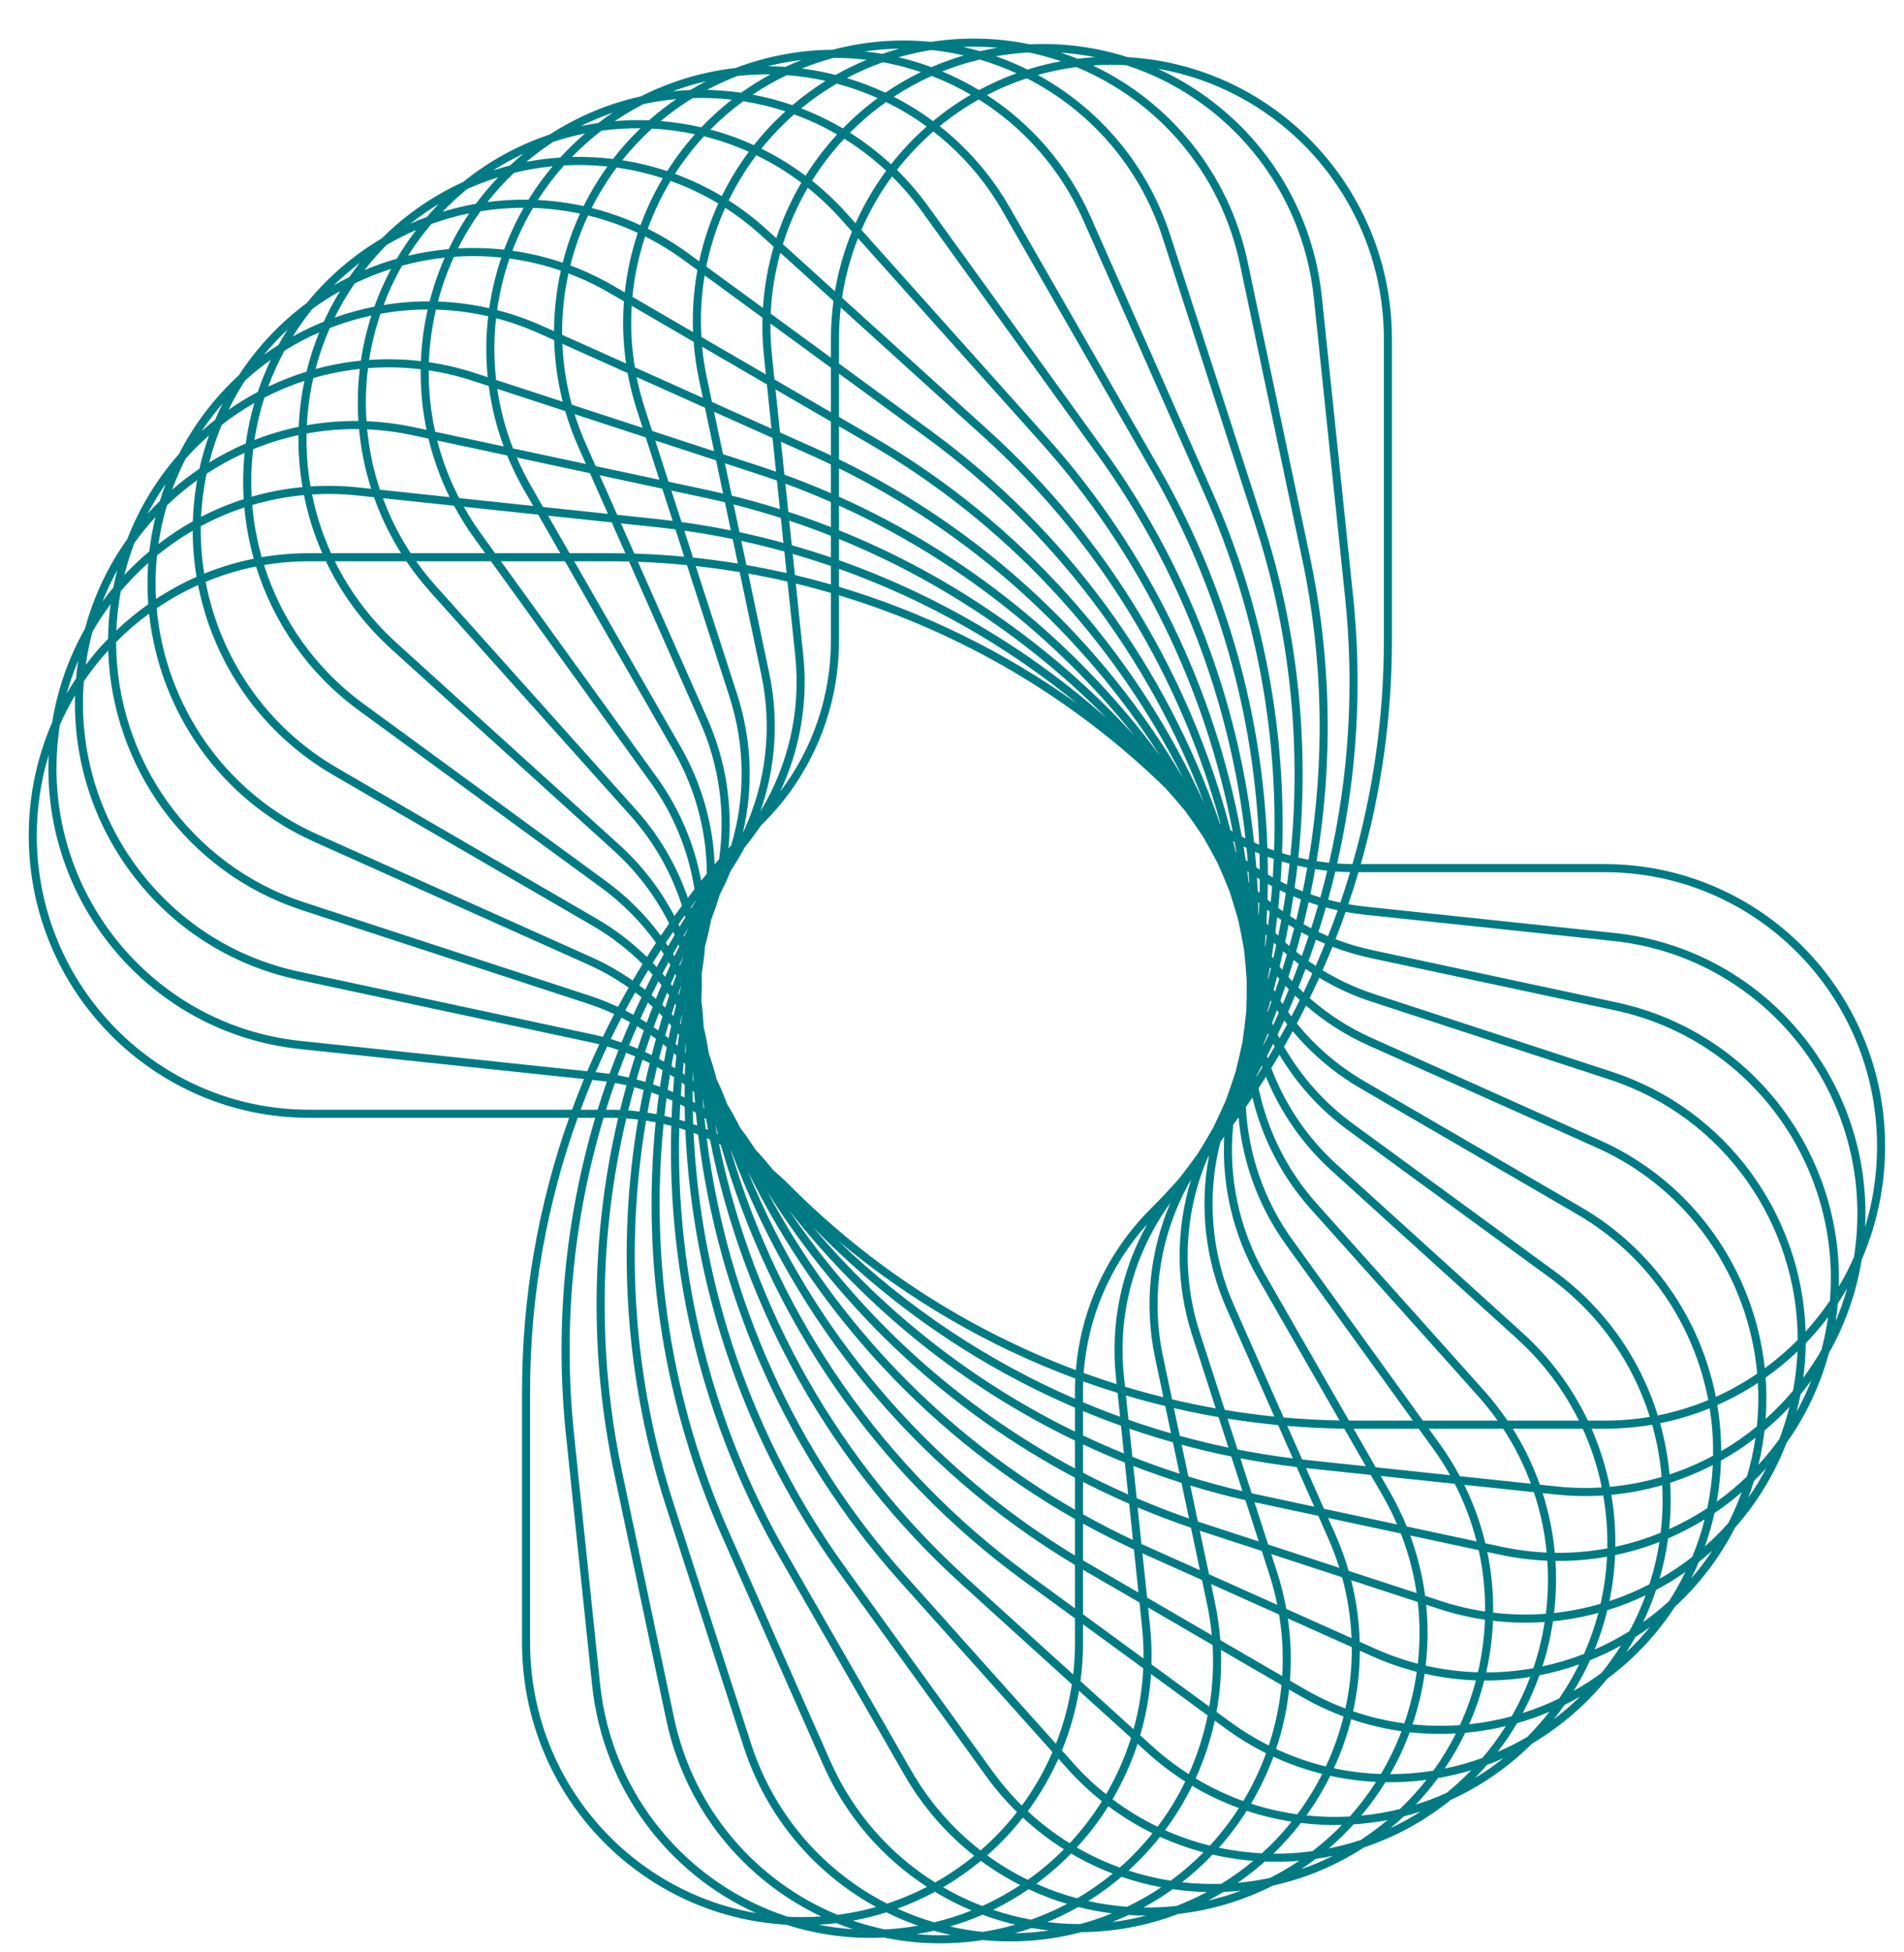 <svg viewBox="0 0 40 41" xmlns="http://www.w3.org/2000/svg" data-logo="logo">
        <g transform="translate(0, 0) rotate(0)" id="logogram" style="opacity: 1;"><path fill="#007B84" d="M22.957 1.374C24.566 2.137 25.815 3.621 26.213 5.507L27.522 11.704C27.97 13.824 28.009 15.987 27.659 18.083C27.746 18.097 27.834 18.108 27.922 18.118C28.336 16.311 28.456 14.431 28.259 12.552L27.601 6.251C27.357 3.911 25.752 2.047 23.66 1.369C23.557 1.364 23.454 1.361 23.349 1.361C23.217 1.361 23.086 1.365 22.957 1.374ZM22.613 1.408C24.306 2.106 25.639 3.606 26.048 5.543L27.357 11.74C27.8 13.838 27.838 15.979 27.492 18.054C27.419 18.04 27.348 18.025 27.276 18.008C27.517 15.659 27.274 13.263 26.535 10.974L24.589 4.949C24.105 3.447 23.08 2.273 21.803 1.574C22.066 1.5 22.336 1.444 22.613 1.408ZM22.636 1.234C22.759 1.219 22.884 1.208 23.009 1.201C22.773 1.154 22.533 1.122 22.289 1.106C22.406 1.145 22.522 1.188 22.636 1.234ZM21.621 1.102C21.848 1.15 22.072 1.212 22.29 1.286C22.05 1.33 21.815 1.389 21.586 1.461C21.37 1.354 21.149 1.261 20.921 1.181C21.05 1.158 21.18 1.14 21.311 1.126C21.415 1.115 21.518 1.107 21.621 1.102ZM21.634 0.931C22.349 0.897 23.043 0.993 23.692 1.201C26.787 1.379 29.242 3.961 29.242 7.12V13.455C29.242 15.056 29.018 16.634 28.589 18.146H33.711C36.965 18.146 39.603 20.8 39.603 24.075C39.603 24.919 39.428 25.722 39.112 26.45C38.996 27.16 38.758 27.822 38.422 28.417C38.233 29.111 37.928 29.745 37.531 30.302C37.272 30.972 36.902 31.57 36.45 32.081C36.123 32.721 35.693 33.278 35.189 33.74C34.797 34.342 34.311 34.85 33.763 35.256C33.31 35.813 32.774 36.267 32.187 36.614C31.679 37.12 31.099 37.515 30.479 37.797C29.921 38.247 29.304 38.579 28.658 38.795C28.056 39.184 27.408 39.45 26.743 39.597C26.104 39.92 25.431 40.116 24.755 40.192C24.086 40.447 23.396 40.57 22.715 40.575C22.024 40.758 21.325 40.808 20.648 40.741C19.941 40.85 19.241 40.827 18.574 40.689C17.86 40.723 17.166 40.627 16.518 40.419C13.422 40.241 10.967 37.659 10.967 34.5V29.218C10.967 27.242 11.307 25.3 11.956 23.474H6.496C3.242 23.474 0.604 20.82 0.604 17.545C0.604 16.701 0.779 15.899 1.095 15.172C1.21 14.462 1.448 13.799 1.785 13.203C1.973 12.509 2.279 11.875 2.675 11.319C2.935 10.647 3.305 10.049 3.758 9.536C4.086 8.897 4.516 8.341 5.018 7.88C5.41 7.279 5.896 6.771 6.443 6.365C6.896 5.808 7.432 5.354 8.019 5.007C8.527 4.501 9.107 4.105 9.727 3.823C10.285 3.372 10.903 3.04 11.55 2.824C12.151 2.435 12.8 2.17 13.465 2.023C14.104 1.7 14.777 1.504 15.453 1.428C16.122 1.173 16.812 1.05 17.492 1.045C18.184 0.862 18.883 0.812 19.56 0.879C20.267 0.77 20.968 0.793 21.634 0.931ZM20.229 0.985C20.474 0.975 20.716 0.981 20.956 1.002C20.832 1.023 20.709 1.047 20.588 1.075C20.47 1.041 20.35 1.011 20.229 0.985ZM18.893 1.021C18.653 1.025 18.411 1.045 18.169 1.08C18.292 1.094 18.414 1.111 18.535 1.132C18.652 1.092 18.772 1.055 18.893 1.021ZM18.878 1.202C19.003 1.167 19.13 1.135 19.259 1.107C19.361 1.085 19.463 1.066 19.565 1.05C19.796 1.074 20.024 1.112 20.249 1.164C20.015 1.232 19.788 1.315 19.568 1.411C19.342 1.327 19.112 1.258 18.878 1.202ZM18.207 1.256C17.978 1.228 17.747 1.215 17.515 1.215C17.415 1.242 17.316 1.272 17.216 1.304C17.091 1.345 16.968 1.39 16.847 1.439C17.086 1.469 17.322 1.514 17.555 1.574C17.764 1.455 17.982 1.349 18.207 1.256ZM17.791 1.639C18.032 1.511 18.285 1.4 18.549 1.307C18.819 1.357 19.086 1.426 19.346 1.513C19.085 1.64 18.836 1.785 18.599 1.947C18.337 1.824 18.067 1.721 17.791 1.639ZM17.345 1.698C17.077 1.639 16.805 1.598 16.531 1.578C16.279 1.698 16.038 1.835 15.811 1.987C16.095 2.04 16.374 2.114 16.648 2.208C16.866 2.023 17.099 1.852 17.345 1.698ZM16.832 2.276C17.065 2.084 17.315 1.91 17.579 1.756C17.873 1.834 18.16 1.936 18.439 2.06C18.177 2.253 17.933 2.466 17.707 2.697C17.426 2.532 17.133 2.391 16.832 2.276ZM16.684 2.402C16.433 2.622 16.203 2.864 15.996 3.122C16.319 3.281 16.63 3.471 16.924 3.691C17.118 3.382 17.34 3.092 17.587 2.823C17.297 2.656 16.995 2.515 16.684 2.402ZM16.5 2.338C16.26 2.557 16.038 2.794 15.838 3.048C15.541 2.913 15.236 2.804 14.924 2.721C15.136 2.506 15.366 2.307 15.613 2.126C15.914 2.173 16.21 2.244 16.5 2.338ZM15.57 1.947C15.766 1.807 15.971 1.679 16.186 1.562C15.956 1.559 15.724 1.57 15.493 1.595C15.397 1.632 15.301 1.672 15.206 1.715C15.085 1.769 14.967 1.826 14.852 1.887C15.093 1.893 15.333 1.913 15.57 1.947ZM14.552 2.059C14.827 2.051 15.102 2.062 15.374 2.093C15.146 2.272 14.932 2.466 14.734 2.674C14.452 2.609 14.166 2.565 13.879 2.542C14.089 2.366 14.314 2.205 14.552 2.059ZM14.502 1.89C14.609 1.826 14.718 1.765 14.83 1.707C14.596 1.761 14.363 1.831 14.134 1.916C14.257 1.904 14.38 1.895 14.502 1.89ZM13.522 2.185C13.749 2.136 13.978 2.101 14.208 2.08C14.006 2.218 13.815 2.368 13.635 2.527C13.395 2.518 13.155 2.523 12.915 2.543C13.023 2.47 13.134 2.401 13.248 2.334C13.339 2.282 13.43 2.232 13.522 2.185ZM12.874 2.366C12.647 2.445 12.423 2.538 12.204 2.647C12.324 2.622 12.446 2.601 12.568 2.583C12.667 2.508 12.769 2.436 12.874 2.366ZM12.294 2.802C12.108 2.961 11.934 3.13 11.771 3.308C11.531 3.324 11.293 3.354 11.056 3.399C11.156 3.316 11.259 3.235 11.366 3.157C11.451 3.095 11.536 3.036 11.623 2.979C11.844 2.906 12.068 2.847 12.294 2.802ZM12.634 2.745C12.413 2.916 12.206 3.1 12.015 3.296C12.303 3.289 12.592 3.303 12.879 3.338C13.054 3.11 13.247 2.895 13.456 2.693C13.182 2.691 12.907 2.708 12.634 2.745ZM13.697 2.7C13.47 2.906 13.262 3.129 13.073 3.365C13.391 3.415 13.707 3.491 14.016 3.594C14.189 3.321 14.384 3.061 14.6 2.819C14.302 2.755 14 2.716 13.697 2.7ZM14.79 2.862C14.563 3.108 14.36 3.372 14.18 3.651C14.518 3.775 14.847 3.931 15.163 4.119C15.324 3.792 15.514 3.479 15.732 3.187C15.426 3.05 15.111 2.942 14.79 2.862ZM15.889 3.26C15.666 3.556 15.471 3.874 15.308 4.209C15.586 4.386 15.853 4.588 16.105 4.817L16.309 5.002C16.443 4.594 16.62 4.203 16.835 3.837C16.536 3.612 16.219 3.419 15.889 3.26ZM16.97 3.942C16.754 4.314 16.577 4.711 16.447 5.127L17.54 6.117C17.614 5.681 17.736 5.26 17.899 4.862L17.663 4.598C17.447 4.357 17.215 4.138 16.97 3.942ZM18.025 5.003C17.869 5.4 17.755 5.818 17.69 6.253L20.785 9.056C23.27 11.308 25.02 14.229 25.851 17.437C25.866 17.446 25.882 17.455 25.897 17.464C25.328 14.451 23.95 11.623 21.877 9.306L18.025 5.003ZM26.088 17.568C25.53 14.474 24.128 11.568 22.002 9.193L18.097 4.828C18.269 4.428 18.486 4.052 18.74 3.705C18.963 3.925 19.171 4.167 19.361 4.43L23.062 9.556C24.787 11.945 25.845 14.724 26.166 17.608C26.14 17.595 26.114 17.582 26.088 17.568ZM25.936 17.68C25.927 17.675 25.918 17.67 25.908 17.665C25.927 17.743 25.946 17.822 25.964 17.901C25.968 17.904 25.971 17.907 25.975 17.91C25.963 17.833 25.95 17.756 25.936 17.68ZM26.17 18.06C26.156 17.966 26.141 17.871 26.125 17.777C26.145 17.787 26.166 17.797 26.187 17.807C26.197 17.902 26.206 17.997 26.213 18.092C26.199 18.081 26.184 18.071 26.17 18.06ZM25.642 17.308C24.801 14.2 23.088 11.372 20.672 9.183L17.663 6.458C17.638 6.675 17.626 6.896 17.626 7.12V7.635L19.56 9.049C22.396 11.122 24.503 14.011 25.63 17.3C25.634 17.303 25.638 17.305 25.642 17.308ZM25.294 16.866C24.142 13.813 22.126 11.136 19.461 9.187L17.626 7.846V8.755L18.341 9.171C21.418 10.958 23.838 13.657 25.294 16.866ZM17.456 8.657V7.722L16.185 6.793C16.183 7.011 16.194 7.232 16.217 7.455L16.27 7.968L17.456 8.657ZM16.292 8.177L17.456 8.853V9.565C17.352 9.515 17.247 9.467 17.142 9.42L16.387 9.082L16.292 8.177ZM16.089 7.863L16.049 7.473C16.02 7.203 16.011 6.935 16.019 6.671L14.804 5.783C14.733 6.204 14.709 6.637 14.735 7.076L16.089 7.863ZM14.75 7.281L16.111 8.072L16.208 9.002L14.957 8.441L14.851 7.937C14.804 7.718 14.771 7.499 14.75 7.281ZM14.56 6.974C14.542 6.532 14.574 6.095 14.651 5.671L14.366 5.463C14.105 5.272 13.833 5.106 13.553 4.966C13.418 5.375 13.327 5.8 13.286 6.234L14.56 6.974ZM13.271 6.422L14.572 7.178C14.591 7.441 14.629 7.707 14.685 7.973L14.766 8.356L13.337 7.715C13.265 7.282 13.245 6.848 13.271 6.422ZM13.125 6.141C13.172 5.713 13.264 5.295 13.399 4.891C13.06 4.733 12.71 4.611 12.354 4.525C12.197 4.862 12.072 5.213 11.982 5.574C12.29 5.689 12.594 5.832 12.888 6.003L13.125 6.141ZM11.943 5.741C12.236 5.852 12.524 5.988 12.804 6.151L13.108 6.327C13.075 6.757 13.089 7.195 13.153 7.633L11.809 7.031C11.805 6.595 11.851 6.162 11.943 5.741ZM11.822 5.517C11.911 5.163 12.033 4.818 12.185 4.486C11.858 4.417 11.527 4.377 11.197 4.366C11.026 4.654 10.882 4.955 10.764 5.265C11.12 5.316 11.474 5.399 11.822 5.517ZM10.704 5.429C11.067 5.478 11.428 5.562 11.782 5.684C11.69 6.099 11.641 6.525 11.639 6.955L11.389 6.843C11.079 6.704 10.762 6.594 10.443 6.512C10.496 6.143 10.583 5.78 10.704 5.429ZM10.591 5.243C10.704 4.94 10.841 4.645 11.002 4.363C10.698 4.363 10.394 4.388 10.094 4.436C9.915 4.685 9.757 4.946 9.621 5.217C9.943 5.199 10.268 5.208 10.591 5.243ZM9.537 5.393C9.867 5.369 10.2 5.374 10.533 5.408C10.416 5.754 10.33 6.11 10.278 6.472C9.92 6.391 9.559 6.345 9.2 6.333C9.285 6.011 9.397 5.697 9.537 5.393ZM9.426 5.231C9.55 4.972 9.694 4.721 9.857 4.48C9.588 4.535 9.323 4.609 9.064 4.703C8.882 4.916 8.718 5.139 8.572 5.371C8.852 5.304 9.138 5.257 9.426 5.231ZM8.447 5.579C8.741 5.499 9.04 5.443 9.343 5.41C9.212 5.708 9.106 6.016 9.026 6.329C8.7 6.327 8.377 6.353 8.058 6.405C8.165 6.121 8.295 5.845 8.447 5.579ZM8.336 5.433C8.458 5.226 8.593 5.024 8.743 4.83C8.531 4.921 8.324 5.026 8.123 5.143C8.05 5.217 7.978 5.292 7.909 5.37C7.82 5.469 7.736 5.57 7.656 5.673C7.877 5.579 8.105 5.499 8.336 5.433ZM7.451 5.952C7.699 5.832 7.954 5.73 8.216 5.647C8.079 5.904 7.962 6.169 7.865 6.439C7.582 6.495 7.303 6.572 7.031 6.669C7.152 6.423 7.292 6.183 7.451 5.952ZM7.337 5.819C7.409 5.717 7.484 5.616 7.562 5.518C7.37 5.663 7.186 5.821 7.011 5.993C7.118 5.931 7.227 5.873 7.337 5.819ZM6.561 6.489C6.748 6.351 6.943 6.226 7.144 6.113C7.016 6.321 6.902 6.536 6.803 6.755C6.58 6.845 6.362 6.948 6.152 7.065C6.221 6.954 6.294 6.845 6.372 6.737C6.433 6.652 6.496 6.57 6.561 6.489ZM6.042 6.92C5.867 7.085 5.7 7.262 5.544 7.45C5.644 7.378 5.746 7.309 5.85 7.243C5.91 7.134 5.974 7.026 6.042 6.92ZM5.689 7.556C5.501 7.689 5.32 7.835 5.148 7.991C5.092 8.078 5.037 8.167 4.985 8.258C4.919 8.373 4.858 8.489 4.801 8.606C4.998 8.469 5.203 8.343 5.416 8.23C5.492 8.002 5.583 7.777 5.689 7.556ZM5.343 8.464C5.104 8.6 4.875 8.753 4.658 8.923C4.55 9.182 4.463 9.445 4.395 9.712C4.641 9.56 4.898 9.427 5.163 9.313C5.202 9.028 5.262 8.744 5.343 8.464ZM5.345 9.239C5.391 8.939 5.461 8.642 5.555 8.349C5.825 8.21 6.106 8.092 6.396 7.997C6.329 8.316 6.289 8.639 6.275 8.963C5.956 9.029 5.645 9.122 5.345 9.239ZM5.14 9.509C4.862 9.634 4.595 9.781 4.34 9.948C4.277 10.248 4.239 10.552 4.224 10.854C4.511 10.706 4.81 10.582 5.12 10.482C5.1 10.159 5.107 9.833 5.14 9.509ZM5.287 10.431C5.269 10.099 5.279 9.765 5.319 9.433C5.625 9.307 5.943 9.208 6.27 9.138C6.265 9.503 6.293 9.868 6.355 10.229C5.989 10.263 5.632 10.332 5.287 10.431ZM5.133 10.657C4.816 10.761 4.51 10.893 4.218 11.05C4.213 11.384 4.237 11.718 4.29 12.046C4.623 11.911 4.971 11.805 5.331 11.733C5.232 11.381 5.166 11.02 5.133 10.657ZM5.498 11.701C5.397 11.343 5.33 10.976 5.299 10.605C5.649 10.501 6.013 10.431 6.386 10.397C6.469 10.814 6.597 11.223 6.769 11.617H6.496C6.156 11.617 5.822 11.646 5.498 11.701ZM5.379 11.896C5.012 11.97 4.658 12.078 4.32 12.218C4.622 13.804 5.581 15.254 7.08 16.125L12.533 19.292C12.921 19.517 13.275 19.788 13.591 20.097C13.654 19.997 13.717 19.898 13.782 19.799C13.465 19.359 13.078 18.968 12.633 18.642L7.538 14.918C6.474 14.14 5.744 13.07 5.379 11.896ZM13.882 19.649C13.562 19.215 13.175 18.828 12.732 18.505L7.638 14.781C6.61 14.029 5.903 12.998 5.547 11.866C5.856 11.814 6.173 11.787 6.496 11.787H6.847C7.17 12.466 7.629 13.094 8.219 13.629L12.899 17.868C13.38 18.304 13.771 18.823 14.058 19.393C13.998 19.478 13.94 19.563 13.882 19.649ZM13.886 19.95C13.828 20.04 13.77 20.13 13.713 20.221C13.741 20.25 13.769 20.28 13.796 20.309C13.844 20.218 13.894 20.127 13.944 20.037C13.925 20.008 13.906 19.979 13.886 19.95ZM14.037 19.87C14.021 19.845 14.004 19.821 13.988 19.797C14.038 19.72 14.09 19.645 14.142 19.569C14.152 19.592 14.162 19.614 14.172 19.637C14.127 19.714 14.082 19.792 14.037 19.87ZM14.046 20.203C14.002 20.283 13.959 20.364 13.916 20.445C13.935 20.468 13.954 20.49 13.973 20.513C14.009 20.431 14.046 20.349 14.083 20.267C14.071 20.246 14.058 20.224 14.046 20.203ZM14.17 20.08C14.16 20.064 14.15 20.048 14.14 20.032C14.178 19.965 14.216 19.899 14.254 19.833C14.259 19.846 14.264 19.86 14.269 19.873C14.235 19.942 14.202 20.011 14.17 20.08ZM14.184 20.454C14.153 20.523 14.123 20.593 14.092 20.663C14.104 20.678 14.115 20.693 14.126 20.707C14.151 20.635 14.177 20.563 14.204 20.491C14.197 20.479 14.191 20.466 14.184 20.454ZM14.283 20.278C14.28 20.272 14.276 20.265 14.273 20.259C14.298 20.205 14.323 20.151 14.349 20.097C14.35 20.099 14.35 20.101 14.351 20.102C14.328 20.161 14.305 20.219 14.283 20.278ZM14.306 20.706C14.286 20.762 14.267 20.819 14.247 20.875C14.251 20.881 14.255 20.887 14.259 20.892C14.275 20.832 14.292 20.771 14.309 20.711C14.308 20.709 14.307 20.707 14.306 20.706ZM14.203 21.113C14.195 21.101 14.187 21.089 14.18 21.078C14.156 21.15 14.133 21.223 14.11 21.296C14.123 21.309 14.136 21.323 14.148 21.337C14.166 21.262 14.184 21.187 14.203 21.113ZM14.286 21.491C14.3 21.432 14.313 21.374 14.327 21.316C14.328 21.317 14.329 21.319 14.33 21.32C14.32 21.382 14.31 21.445 14.3 21.507C14.295 21.501 14.291 21.496 14.286 21.491ZM14.102 21.538C14.086 21.519 14.069 21.501 14.052 21.483C14.026 21.571 14 21.659 13.975 21.747C13.999 21.765 14.022 21.784 14.045 21.802C14.063 21.714 14.082 21.626 14.102 21.538ZM14.193 21.924C14.208 21.849 14.224 21.774 14.24 21.699C14.249 21.71 14.258 21.721 14.266 21.732C14.256 21.808 14.245 21.884 14.235 21.96C14.221 21.948 14.207 21.936 14.193 21.924ZM14.007 21.99C13.981 21.968 13.954 21.946 13.926 21.924C13.898 22.028 13.871 22.133 13.845 22.237C13.88 22.256 13.915 22.275 13.95 22.295C13.968 22.193 13.987 22.091 14.007 21.99ZM14.106 22.387C14.122 22.296 14.138 22.206 14.155 22.116C14.174 22.132 14.192 22.149 14.21 22.165C14.2 22.255 14.19 22.344 14.181 22.433C14.156 22.418 14.131 22.402 14.106 22.387ZM13.92 22.474C13.881 22.451 13.842 22.429 13.803 22.407C13.774 22.529 13.746 22.651 13.72 22.772C13.769 22.789 13.817 22.806 13.865 22.824C13.882 22.707 13.9 22.59 13.92 22.474ZM14.027 22.887C14.043 22.781 14.059 22.674 14.076 22.568C14.105 22.586 14.134 22.605 14.163 22.624C14.154 22.727 14.146 22.831 14.138 22.934C14.101 22.918 14.065 22.902 14.027 22.887ZM13.841 22.997C13.789 22.977 13.737 22.958 13.684 22.94C13.655 23.082 13.628 23.224 13.602 23.366C13.666 23.375 13.729 23.386 13.792 23.398C13.807 23.264 13.823 23.13 13.841 22.997ZM13.959 23.433C13.972 23.309 13.987 23.185 14.003 23.061C14.045 23.078 14.086 23.096 14.127 23.115C14.119 23.233 14.114 23.351 14.109 23.469C14.059 23.456 14.009 23.444 13.959 23.433ZM13.774 23.568C13.707 23.555 13.64 23.544 13.573 23.533C13.121 26.204 13.309 28.971 14.157 31.595L15.779 36.619C16.269 38.136 17.326 39.308 18.636 39.976C18.927 39.881 19.207 39.763 19.475 39.624C18.546 39.021 17.774 38.148 17.291 37.056L15.155 32.23C13.943 29.49 13.48 26.502 13.774 23.568ZM19.646 39.532C18.708 38.945 17.929 38.079 17.445 36.987L15.31 32.161C14.112 29.453 13.653 26.502 13.941 23.604C13.995 23.616 14.049 23.629 14.103 23.643C14.01 26.786 14.781 29.921 16.369 32.688L18.994 37.263C19.384 37.943 19.888 38.516 20.468 38.971C20.211 39.181 19.936 39.369 19.646 39.532ZM19.641 39.728C19.389 39.864 19.126 39.983 18.854 40.081C19.103 40.195 19.361 40.292 19.625 40.369C19.896 40.305 20.16 40.221 20.413 40.12C20.147 40.008 19.889 39.878 19.641 39.728ZM20.636 40.026C20.352 39.917 20.076 39.785 19.812 39.632C20.093 39.469 20.358 39.283 20.606 39.077C20.869 39.27 21.145 39.441 21.433 39.587C21.181 39.753 20.914 39.9 20.636 40.026ZM20.641 40.209C20.421 40.305 20.193 40.388 19.959 40.456C20.184 40.508 20.412 40.546 20.643 40.57C20.745 40.553 20.847 40.535 20.95 40.513C21.078 40.485 21.206 40.453 21.331 40.418C21.096 40.362 20.866 40.293 20.641 40.209ZM21.66 40.313C21.389 40.263 21.123 40.195 20.863 40.107C21.123 39.98 21.373 39.835 21.609 39.673C21.871 39.796 22.142 39.899 22.418 39.981C22.176 40.109 21.923 40.22 21.66 40.313ZM21.674 40.488C21.556 40.528 21.437 40.565 21.316 40.599C21.556 40.594 21.797 40.575 22.039 40.54C21.916 40.526 21.795 40.509 21.674 40.488ZM22.693 40.405C22.461 40.405 22.23 40.392 22.001 40.364C22.227 40.271 22.444 40.165 22.653 40.047C22.886 40.106 23.122 40.151 23.361 40.181C23.24 40.23 23.117 40.275 22.992 40.316C22.892 40.348 22.793 40.378 22.693 40.405ZM23.364 40.363C23.603 40.334 23.841 40.289 24.078 40.228C23.955 40.228 23.832 40.223 23.709 40.215C23.596 40.268 23.482 40.317 23.364 40.363ZM24.022 40.057C24.253 40.061 24.484 40.05 24.715 40.025C24.811 39.988 24.907 39.948 25.002 39.905C25.123 39.851 25.241 39.794 25.355 39.733C25.115 39.727 24.875 39.708 24.637 39.673C24.442 39.813 24.237 39.941 24.022 40.057ZM24.833 39.527C25.106 39.558 25.381 39.569 25.656 39.561C25.894 39.415 26.119 39.254 26.329 39.078C26.041 39.055 25.756 39.011 25.474 38.946C25.276 39.154 25.062 39.348 24.833 39.527ZM25.284 38.899C25.072 39.114 24.841 39.313 24.595 39.495C24.294 39.447 23.998 39.376 23.708 39.282C23.948 39.063 24.17 38.826 24.37 38.573C24.666 38.707 24.972 38.816 25.284 38.899ZM25.607 38.802C25.905 38.865 26.208 38.904 26.511 38.92C26.738 38.714 26.946 38.492 27.135 38.255C26.816 38.205 26.501 38.129 26.192 38.026C26.019 38.3 25.824 38.559 25.607 38.802ZM26.027 37.969C25.848 38.248 25.644 38.513 25.418 38.758C25.097 38.678 24.782 38.57 24.476 38.434C24.694 38.142 24.884 37.829 25.045 37.502C25.361 37.69 25.69 37.846 26.027 37.969ZM26.283 37.877C26.601 37.981 26.926 38.055 27.254 38.101C27.453 37.833 27.628 37.549 27.778 37.252C27.429 37.165 27.086 37.044 26.752 36.89C26.626 37.233 26.469 37.564 26.283 37.877ZM26.599 36.817C26.471 37.166 26.311 37.503 26.119 37.822C25.775 37.698 25.439 37.54 25.118 37.347C25.294 36.961 25.43 36.554 25.52 36.133L25.741 36.295C26.016 36.496 26.303 36.67 26.599 36.817ZM26.808 36.729C27.148 36.887 27.498 37.009 27.854 37.096C28.011 36.759 28.136 36.407 28.226 36.046C27.917 35.931 27.614 35.788 27.319 35.617L27.082 35.48C27.036 35.907 26.944 36.326 26.808 36.729ZM26.922 35.386C26.881 35.821 26.79 36.246 26.655 36.655C26.375 36.514 26.102 36.348 25.84 36.157L25.557 35.95C25.635 35.526 25.666 35.089 25.649 34.647L26.922 35.386ZM27.1 35.293L27.404 35.47C27.684 35.632 27.972 35.769 28.265 35.879C28.357 35.458 28.403 35.026 28.399 34.589L27.055 33.987C27.119 34.426 27.133 34.863 27.1 35.293ZM26.871 33.905C26.943 34.339 26.963 34.772 26.937 35.198L25.637 34.443C25.617 34.179 25.58 33.914 25.523 33.647L25.443 33.265L26.871 33.905ZM27.023 33.787L28.394 34.401C28.376 33.974 28.311 33.545 28.195 33.122L26.707 32.635L26.827 33.007C26.911 33.266 26.976 33.526 27.023 33.787ZM26.508 32.57L26.666 33.06C26.735 33.273 26.791 33.487 26.834 33.702L25.399 33.059L25.206 32.145C25.213 32.147 25.22 32.149 25.227 32.152L26.508 32.57ZM26.642 32.435L28.137 32.924C28.071 32.715 27.994 32.507 27.903 32.303L27.695 31.832L26.378 31.551C26.37 31.549 26.363 31.547 26.355 31.546L26.642 32.435ZM26.164 31.503L26.444 32.37L25.28 31.99C25.242 31.977 25.203 31.965 25.165 31.952L25.006 31.196C25.387 31.312 25.773 31.415 26.164 31.503ZM26.295 31.358C26.334 31.367 26.373 31.376 26.413 31.384L27.61 31.64L27.241 30.807C26.843 30.76 26.449 30.699 26.058 30.624L26.295 31.358ZM25.867 30.586L26.103 31.315C25.719 31.225 25.34 31.122 24.965 31.006L24.825 30.339C25.169 30.433 25.517 30.515 25.867 30.586ZM25.998 30.439C26.382 30.515 26.77 30.577 27.161 30.626L26.852 29.927C26.495 29.892 26.14 29.847 25.788 29.791L25.998 30.439ZM25.6 29.759L25.807 30.4C25.463 30.328 25.122 30.245 24.785 30.152L24.662 29.57C24.973 29.642 25.285 29.705 25.6 29.759ZM25.73 29.608C26.075 29.666 26.423 29.712 26.772 29.748L25.767 27.477C25.32 26.465 25.196 25.348 25.399 24.275C25.391 24.285 25.383 24.296 25.375 24.306C24.877 25.467 24.814 26.774 25.205 27.983L25.73 29.608ZM25.641 23.972C25.346 25.111 25.442 26.323 25.922 27.408L26.966 29.766C27.356 29.801 27.748 29.823 28.142 29.83L26.429 26.845C25.908 25.936 25.665 24.902 25.719 23.871C25.693 23.905 25.667 23.938 25.641 23.972ZM25.908 23.619C25.797 24.704 26.027 25.803 26.576 26.76L28.339 29.833C28.38 29.833 28.42 29.833 28.461 29.833H29.683L27.021 26.146C26.448 25.353 26.106 24.425 26.02 23.465C25.983 23.516 25.945 23.568 25.908 23.619ZM26.174 23.247C26.225 24.248 26.563 25.223 27.158 26.046L29.892 29.833H31.463C31.337 29.655 31.2 29.482 31.05 29.315L27.537 25.39C26.936 24.718 26.518 23.911 26.311 23.047C26.266 23.114 26.22 23.181 26.174 23.247ZM26.441 22.852C26.627 23.747 27.045 24.585 27.663 25.276L31.176 29.201C31.357 29.404 31.521 29.615 31.67 29.833H33.171C32.859 29.202 32.426 28.618 31.874 28.117L27.972 24.583C27.366 24.033 26.898 23.357 26.596 22.611C26.545 22.692 26.493 22.772 26.441 22.852ZM26.52 22.413C26.479 22.478 26.438 22.544 26.396 22.609C26.395 22.605 26.395 22.6 26.394 22.596C26.433 22.525 26.471 22.454 26.509 22.382C26.513 22.392 26.517 22.402 26.52 22.413ZM26.707 22.431C26.998 23.2 27.467 23.896 28.085 24.456L31.987 27.991C32.578 28.526 33.036 29.154 33.359 29.833H33.711C34.034 29.833 34.351 29.806 34.66 29.754C34.303 28.622 33.597 27.591 32.569 26.84L28.321 23.735C27.733 23.305 27.244 22.764 26.878 22.149C26.822 22.243 26.765 22.338 26.707 22.431ZM26.78 21.979C26.733 22.061 26.684 22.144 26.635 22.226C26.629 22.209 26.623 22.192 26.618 22.175C26.662 22.089 26.705 22.004 26.748 21.918C26.758 21.938 26.769 21.959 26.78 21.979ZM26.975 21.98C27.335 22.609 27.826 23.162 28.421 23.597L32.668 26.702C33.733 27.48 34.463 28.55 34.828 29.724C35.195 29.651 35.549 29.542 35.888 29.402C35.586 27.816 34.626 26.366 33.127 25.496L28.58 22.854C28.035 22.538 27.555 22.13 27.157 21.654C27.098 21.763 27.037 21.872 26.975 21.98ZM27.042 21.511C26.989 21.61 26.935 21.708 26.88 21.805C26.866 21.78 26.853 21.754 26.84 21.728C26.887 21.629 26.934 21.529 26.98 21.429C27 21.456 27.021 21.484 27.042 21.511ZM27.244 21.492C27.637 21.976 28.117 22.389 28.665 22.707L33.212 25.348C34.744 26.238 35.728 27.715 36.047 29.334C36.352 29.196 36.642 29.033 36.916 28.846C36.735 26.835 35.506 24.98 33.543 24.1L28.746 21.952C28.267 21.737 27.827 21.456 27.437 21.118C27.374 21.244 27.31 21.368 27.244 21.492ZM27.306 21.001C27.248 21.117 27.19 21.232 27.13 21.346C27.106 21.315 27.082 21.283 27.059 21.251C27.11 21.137 27.159 21.022 27.207 20.907C27.239 20.939 27.272 20.97 27.306 21.001ZM27.514 20.961C27.901 21.3 28.338 21.583 28.815 21.796L33.611 23.945C35.601 24.836 36.858 26.701 37.075 28.734C37.321 28.554 37.553 28.354 37.767 28.138C37.764 25.713 36.227 23.459 33.81 22.669L28.817 21.036C28.429 20.91 28.06 20.74 27.716 20.532C27.651 20.676 27.584 20.819 27.514 20.961ZM27.571 20.441C27.51 20.576 27.448 20.709 27.384 20.842C27.347 20.808 27.311 20.773 27.276 20.738C27.328 20.608 27.379 20.477 27.429 20.346C27.476 20.378 27.523 20.41 27.571 20.441ZM27.785 20.375C28.124 20.582 28.487 20.75 28.869 20.875L33.863 22.507C36.292 23.301 37.858 25.533 37.933 27.962C38.118 27.759 38.289 27.542 38.444 27.313C38.676 24.469 36.777 21.826 33.929 21.217L28.793 20.119C28.519 20.06 28.252 19.981 27.994 19.881C27.927 20.047 27.858 20.212 27.785 20.375ZM27.837 19.818C27.774 19.974 27.709 20.13 27.641 20.284C27.59 20.25 27.539 20.216 27.489 20.181C27.543 20.032 27.595 19.883 27.645 19.733C27.709 19.762 27.773 19.791 27.837 19.818ZM28.057 19.723C28.306 19.819 28.564 19.896 28.828 19.952L33.964 21.051C36.794 21.656 38.713 24.211 38.63 27.02C38.748 26.821 38.854 26.614 38.948 26.401C38.965 26.298 38.978 26.194 38.989 26.09C39.319 22.927 37.039 20.093 33.895 19.761L28.674 19.209C28.538 19.194 28.403 19.175 28.27 19.15C28.202 19.343 28.131 19.534 28.057 19.723ZM28.102 19.117C28.038 19.299 27.971 19.48 27.9 19.66C27.832 19.631 27.765 19.601 27.698 19.57C27.753 19.4 27.805 19.229 27.855 19.056C27.936 19.078 28.019 19.099 28.102 19.117ZM28.326 18.988C28.447 19.009 28.569 19.026 28.691 19.04L33.913 19.592C37.036 19.922 39.332 22.65 39.183 25.767C39.346 25.232 39.434 24.663 39.434 24.075C39.434 20.894 36.872 18.316 33.711 18.316H28.54C28.473 18.541 28.402 18.765 28.326 18.988ZM28.363 18.315C28.299 18.53 28.231 18.743 28.159 18.955C28.072 18.936 27.986 18.916 27.901 18.893C27.955 18.696 28.006 18.499 28.053 18.301C28.156 18.308 28.259 18.313 28.363 18.315ZM28.413 18.146C28.847 16.634 29.073 15.056 29.073 13.455V7.12C29.073 4.274 27.021 1.91 24.324 1.444C26.173 2.282 27.542 4.058 27.77 6.234L28.428 12.534C28.625 14.424 28.506 16.315 28.092 18.133C28.199 18.14 28.306 18.145 28.413 18.146ZM27.883 18.285C27.798 18.276 27.714 18.264 27.63 18.251C27.599 18.427 27.565 18.603 27.528 18.778C27.597 18.802 27.667 18.825 27.738 18.846C27.789 18.66 27.838 18.473 27.883 18.285ZM27.692 19.01C27.625 18.99 27.558 18.968 27.492 18.945C27.458 19.1 27.422 19.254 27.384 19.407C27.437 19.437 27.491 19.466 27.545 19.494C27.596 19.334 27.645 19.172 27.692 19.01ZM27.492 19.658C27.441 19.632 27.39 19.605 27.34 19.578C27.305 19.713 27.268 19.849 27.229 19.984C27.268 20.015 27.307 20.046 27.347 20.076C27.397 19.938 27.445 19.798 27.492 19.658ZM27.286 20.243C27.25 20.216 27.213 20.188 27.178 20.16C27.142 20.279 27.105 20.398 27.067 20.517C27.093 20.547 27.12 20.576 27.147 20.605C27.195 20.485 27.241 20.364 27.286 20.243ZM27.077 20.777C27.053 20.753 27.03 20.728 27.006 20.702C26.971 20.807 26.935 20.911 26.898 21.014C26.914 21.039 26.93 21.063 26.946 21.087C26.991 20.985 27.034 20.881 27.077 20.777ZM26.866 21.27C26.852 21.251 26.839 21.232 26.826 21.213C26.793 21.303 26.759 21.392 26.724 21.482C26.732 21.498 26.739 21.514 26.746 21.531C26.787 21.444 26.826 21.357 26.866 21.27ZM26.652 21.729C26.647 21.719 26.642 21.709 26.638 21.7C26.607 21.775 26.576 21.849 26.545 21.924C26.546 21.929 26.547 21.933 26.549 21.938C26.583 21.868 26.618 21.799 26.652 21.729ZM26.631 21.253C26.658 21.181 26.685 21.108 26.711 21.035C26.706 21.026 26.7 21.016 26.694 21.007C26.672 21.085 26.649 21.162 26.625 21.24C26.627 21.244 26.629 21.249 26.631 21.253ZM26.758 20.781C26.767 20.797 26.776 20.812 26.785 20.828C26.816 20.738 26.846 20.647 26.876 20.557C26.861 20.539 26.846 20.521 26.831 20.504C26.807 20.596 26.783 20.689 26.758 20.781ZM26.698 20.338C26.679 20.414 26.66 20.489 26.641 20.564C26.639 20.56 26.636 20.555 26.634 20.551C26.65 20.472 26.664 20.392 26.678 20.313C26.685 20.321 26.692 20.33 26.698 20.338ZM26.882 20.298C26.9 20.321 26.919 20.344 26.937 20.366C26.971 20.259 27.004 20.152 27.035 20.044C27.009 20.022 26.983 20 26.957 19.977C26.933 20.084 26.908 20.191 26.882 20.298ZM26.812 19.846C26.792 19.939 26.771 20.032 26.75 20.125C26.739 20.111 26.729 20.096 26.718 20.082C26.734 19.987 26.748 19.893 26.762 19.798C26.779 19.814 26.796 19.83 26.812 19.846ZM26.998 19.786C27.027 19.813 27.057 19.839 27.087 19.865C27.122 19.741 27.156 19.616 27.188 19.491C27.149 19.467 27.11 19.444 27.071 19.419C27.048 19.542 27.024 19.664 26.998 19.786ZM26.918 19.319C26.897 19.43 26.876 19.54 26.854 19.65C26.833 19.63 26.812 19.609 26.792 19.588C26.806 19.479 26.82 19.37 26.833 19.261C26.861 19.28 26.889 19.3 26.918 19.319ZM27.104 19.239C27.146 19.266 27.188 19.293 27.231 19.319C27.267 19.175 27.3 19.031 27.331 18.887C27.278 18.866 27.225 18.845 27.172 18.823C27.151 18.962 27.128 19.101 27.104 19.239ZM27.012 18.753C26.993 18.881 26.972 19.008 26.95 19.136C26.918 19.113 26.886 19.09 26.854 19.067C26.867 18.943 26.878 18.818 26.888 18.694C26.929 18.714 26.97 18.734 27.012 18.753ZM27.198 18.649C27.254 18.673 27.31 18.696 27.367 18.719C27.402 18.553 27.434 18.388 27.463 18.222C27.394 18.209 27.326 18.194 27.257 18.178C27.24 18.336 27.22 18.492 27.198 18.649ZM27.092 18.137C27.075 18.284 27.057 18.43 27.037 18.577C26.992 18.556 26.947 18.534 26.902 18.511C26.912 18.371 26.921 18.231 26.927 18.09C26.982 18.107 27.037 18.122 27.092 18.137ZM27.11 17.966C27.345 15.649 27.104 13.285 26.374 11.027L24.428 5.001C23.939 3.484 22.883 2.312 21.572 1.644C21.282 1.739 21.002 1.857 20.734 1.996C21.663 2.599 22.434 3.472 22.917 4.564L25.478 10.352C26.54 12.751 27.027 15.339 26.934 17.915C26.992 17.933 27.051 17.95 27.11 17.966ZM26.767 17.86C26.851 15.326 26.368 12.781 25.324 10.421L22.762 4.633C22.279 3.541 21.5 2.676 20.562 2.088C20.272 2.252 19.997 2.44 19.741 2.649C20.32 3.105 20.823 3.677 21.213 4.357L24.362 9.844C25.768 12.294 26.534 15.032 26.626 17.809C26.673 17.826 26.72 17.843 26.767 17.86ZM26.76 18.037C26.717 18.023 26.674 18.008 26.631 17.992C26.634 18.117 26.636 18.241 26.636 18.366C26.67 18.386 26.704 18.405 26.739 18.425C26.747 18.296 26.754 18.166 26.76 18.037ZM26.725 18.611C26.695 18.595 26.665 18.578 26.635 18.561C26.634 18.671 26.631 18.782 26.628 18.892C26.651 18.91 26.673 18.928 26.696 18.946C26.707 18.834 26.717 18.723 26.725 18.611ZM26.675 19.145C26.657 19.131 26.639 19.117 26.621 19.103C26.616 19.199 26.612 19.294 26.606 19.39C26.618 19.404 26.63 19.417 26.642 19.43C26.654 19.335 26.665 19.24 26.675 19.145ZM26.613 19.648C26.605 19.64 26.598 19.632 26.591 19.624C26.585 19.705 26.578 19.785 26.572 19.866C26.574 19.87 26.577 19.874 26.579 19.878C26.591 19.801 26.602 19.724 26.613 19.648ZM26.447 19.202C26.451 19.125 26.454 19.047 26.456 18.969C26.448 18.962 26.44 18.955 26.432 18.948C26.434 19.029 26.436 19.11 26.438 19.191C26.441 19.195 26.444 19.198 26.447 19.202ZM26.423 18.714C26.436 18.726 26.449 18.738 26.462 18.75C26.465 18.654 26.466 18.559 26.466 18.463C26.447 18.451 26.427 18.439 26.407 18.427C26.413 18.522 26.418 18.618 26.423 18.714ZM26.23 18.311C26.235 18.389 26.24 18.466 26.245 18.543C26.241 18.54 26.238 18.537 26.234 18.533C26.225 18.453 26.214 18.373 26.203 18.293C26.212 18.299 26.221 18.305 26.23 18.311ZM26.393 18.216C26.417 18.232 26.442 18.247 26.466 18.263C26.465 18.151 26.463 18.038 26.46 17.926C26.429 17.913 26.397 17.9 26.365 17.887C26.375 17.996 26.385 18.106 26.393 18.216ZM26.346 17.692C26.382 17.709 26.418 17.724 26.454 17.74C26.352 15.016 25.595 12.332 24.215 9.929L21.067 4.442C20.682 3.771 20.183 3.207 19.608 2.761C19.328 3.005 19.072 3.275 18.843 3.568C19.079 3.799 19.298 4.054 19.498 4.33L23.199 9.456C24.962 11.898 26.035 14.742 26.346 17.692ZM18.72 3.451C18.945 3.163 19.196 2.898 19.469 2.657C19.199 2.46 18.913 2.288 18.615 2.143C18.343 2.336 18.089 2.552 17.856 2.787C18.16 2.979 18.45 3.2 18.72 3.451ZM18.617 3.586C18.342 3.33 18.047 3.106 17.736 2.913C17.483 3.184 17.256 3.48 17.059 3.795C17.317 4.001 17.561 4.23 17.789 4.484L17.973 4.69C18.148 4.297 18.365 3.928 18.617 3.586ZM18.776 2.033C19.063 2.179 19.34 2.35 19.602 2.544C19.85 2.338 20.116 2.152 20.396 1.988C20.132 1.835 19.857 1.704 19.573 1.595C19.294 1.72 19.028 1.867 18.776 2.033ZM19.795 1.5C20.061 1.612 20.319 1.742 20.567 1.892C20.819 1.756 21.082 1.638 21.355 1.539C21.105 1.425 20.847 1.328 20.583 1.251C20.312 1.315 20.049 1.399 19.795 1.5ZM24.858 16.346C23.395 13.428 21.112 10.976 18.257 9.318L17.626 8.952V9.646C20.655 11.119 23.166 13.458 24.858 16.346ZM24.37 15.873C22.721 13.294 20.395 11.199 17.626 9.835V10.431C20.308 11.631 22.63 13.509 24.37 15.873ZM17.456 10.357V9.753C17.329 9.692 17.202 9.633 17.073 9.575L16.407 9.277L16.479 9.968C16.81 10.088 17.136 10.217 17.456 10.357ZM16.499 10.156C16.823 10.275 17.142 10.404 17.456 10.542V11.069C17.162 10.954 16.863 10.847 16.561 10.748L16.499 10.156ZM16.303 9.905L16.229 9.197L15.001 8.647L15.189 9.537L15.974 9.794C16.084 9.83 16.194 9.867 16.303 9.905ZM15.229 9.729L15.922 9.956C16.056 10 16.19 10.045 16.322 10.092L16.385 10.692C16.052 10.587 15.714 10.492 15.373 10.408L15.229 9.729ZM15.003 9.476L14.81 8.562L13.374 7.918C13.417 8.133 13.473 8.347 13.542 8.56L13.7 9.05L15.003 9.476ZM13.765 9.25L15.043 9.668L15.191 10.364C15.078 10.338 14.966 10.312 14.852 10.288L14.044 10.116L13.765 9.25ZM13.501 8.985L13.381 8.613C13.297 8.354 13.232 8.094 13.185 7.834L11.814 7.22C11.832 7.646 11.897 8.075 12.013 8.499L13.501 8.985ZM12.071 8.697L13.566 9.185L13.853 10.075L12.513 9.788L12.305 9.317C12.214 9.113 12.137 8.906 12.071 8.697ZM11.822 8.436C11.713 8.007 11.654 7.573 11.642 7.142L11.32 6.999C11.025 6.866 10.725 6.761 10.422 6.682C10.374 7.11 10.373 7.545 10.423 7.979L11.822 8.436ZM10.447 8.166L11.875 8.633C11.949 8.887 12.04 9.138 12.15 9.387L12.309 9.744L10.778 9.417C10.619 9.008 10.509 8.588 10.447 8.166ZM10.246 7.921C10.203 7.493 10.207 7.064 10.256 6.642C9.891 6.558 9.523 6.512 9.158 6.502C9.074 6.864 9.024 7.234 9.01 7.606C9.336 7.654 9.662 7.73 9.986 7.836L10.246 7.921ZM9.007 7.778C9.316 7.824 9.626 7.897 9.933 7.998L10.268 8.107C10.325 8.535 10.428 8.96 10.581 9.375L9.142 9.067C9.048 8.641 9.004 8.209 9.007 7.778ZM8.842 7.584C8.856 7.219 8.904 6.855 8.985 6.499C8.65 6.5 8.318 6.53 7.993 6.589C7.885 6.905 7.806 7.23 7.755 7.559C8.113 7.533 8.477 7.541 8.842 7.584ZM7.731 7.731C8.096 7.703 8.466 7.71 8.838 7.755C8.833 8.18 8.874 8.607 8.961 9.028L8.693 8.971C8.36 8.9 8.028 8.859 7.699 8.845C7.674 8.474 7.685 8.1 7.731 7.731ZM7.582 7.573C7.629 7.253 7.703 6.936 7.802 6.626C7.504 6.69 7.212 6.778 6.929 6.888C6.805 7.169 6.705 7.457 6.628 7.75C6.939 7.665 7.258 7.606 7.582 7.573ZM6.582 7.94C6.899 7.848 7.226 7.783 7.559 7.747C7.516 8.11 7.506 8.476 7.529 8.841C7.162 8.837 6.8 8.867 6.446 8.93C6.463 8.598 6.508 8.266 6.582 7.94ZM6.44 9.104C6.432 9.476 6.46 9.848 6.524 10.215C6.853 10.194 7.187 10.2 7.526 10.236L7.798 10.265C7.667 9.855 7.582 9.435 7.543 9.011C7.169 9.006 6.8 9.038 6.44 9.104ZM7.713 9.016C7.755 9.445 7.844 9.871 7.982 10.284L9.445 10.439C9.25 10.042 9.102 9.63 9.002 9.211L8.658 9.138C8.342 9.07 8.026 9.03 7.713 9.016ZM9.186 9.251C9.292 9.664 9.444 10.07 9.645 10.46L11.202 10.625L11.007 10.286C10.872 10.05 10.755 9.809 10.655 9.565L9.186 9.251ZM10.857 9.608C10.943 9.809 11.042 10.007 11.153 10.201L11.409 10.647L12.772 10.791L12.394 9.937L10.857 9.608ZM12.598 9.98L12.966 10.811L13.788 10.898C13.903 10.91 14.017 10.924 14.132 10.938L13.913 10.262L12.598 9.98ZM14.104 10.302L14.318 10.963C14.666 11.011 15.011 11.069 15.354 11.139L15.229 10.548C15.093 10.515 14.955 10.484 14.817 10.455L14.104 10.302ZM15.412 10.593L15.535 11.176C15.846 11.242 16.154 11.317 16.459 11.401L16.404 10.877C16.077 10.772 15.746 10.678 15.412 10.593ZM16.58 10.934L16.634 11.45C16.911 11.528 17.185 11.614 17.456 11.706V11.252C17.168 11.138 16.876 11.032 16.58 10.934ZM17.626 11.319V11.765C19.693 12.494 21.605 13.62 23.252 15.085C21.651 13.46 19.736 12.179 17.626 11.319ZM22.639 14.784C21.142 13.554 19.445 12.594 17.626 11.945V12.323C19.416 12.858 21.111 13.689 22.639 14.784ZM17.456 12.274V11.886C17.191 11.795 16.923 11.71 16.653 11.632L16.7 12.075C16.954 12.136 17.206 12.202 17.456 12.274ZM16.718 12.255C16.966 12.314 17.212 12.38 17.456 12.451V13.455C17.456 14.608 17.077 15.721 16.389 16.626C16.806 15.74 16.979 14.748 16.875 13.756L16.718 12.255ZM16.525 12.035L16.478 11.582C16.179 11.499 15.878 11.425 15.573 11.358L15.681 11.866C15.964 11.915 16.245 11.971 16.525 12.035ZM15.719 12.045C15.995 12.094 16.27 12.15 16.544 12.213L16.707 13.774C16.827 14.92 16.565 16.067 15.974 17.04C16.297 16.115 16.366 15.11 16.16 14.134L15.719 12.045ZM15.501 11.835L15.393 11.32C15.056 11.251 14.717 11.191 14.376 11.143L14.559 11.709C14.875 11.742 15.189 11.785 15.501 11.835ZM14.616 11.887C14.925 11.921 15.233 11.963 15.539 12.014L15.994 14.17C16.232 15.292 16.093 16.455 15.611 17.482C15.61 17.483 15.608 17.485 15.607 17.486C15.83 16.535 15.793 15.531 15.488 14.586L14.616 11.887ZM14.375 11.691L14.19 11.117C14.05 11.099 13.911 11.082 13.771 11.068L13.045 10.991L13.326 11.625C13.677 11.636 14.027 11.658 14.375 11.691ZM13.402 11.798C13.747 11.81 14.09 11.834 14.432 11.867L15.327 14.638C15.655 15.656 15.663 16.744 15.36 17.754C15.341 17.775 15.323 17.796 15.304 17.817C15.393 16.898 15.246 15.963 14.866 15.105L13.402 11.798ZM13.139 11.62L12.851 10.97L11.514 10.829L11.966 11.617H12.793C12.909 11.617 13.024 11.618 13.139 11.62ZM12.064 11.787H12.793C12.934 11.787 13.075 11.789 13.215 11.792L14.712 15.174C15.113 16.081 15.245 17.076 15.107 18.043C15.076 18.079 15.045 18.114 15.014 18.151C14.978 17.292 14.737 16.446 14.302 15.687L12.064 11.787ZM11.771 11.617L11.306 10.807L9.743 10.642C9.85 10.832 9.969 11.019 10.1 11.2L10.401 11.617H11.771ZM10.524 11.787H11.868L14.155 15.772C14.609 16.563 14.844 17.451 14.85 18.348C14.81 18.396 14.771 18.445 14.731 18.494C14.586 17.718 14.271 16.977 13.801 16.326L10.524 11.787ZM10.192 11.617L9.963 11.3C9.804 11.08 9.663 10.853 9.538 10.62L8.045 10.462C8.193 10.862 8.387 11.25 8.627 11.617H10.192ZM8.743 11.787H10.315L13.664 16.425C14.149 17.097 14.463 17.868 14.59 18.672C14.543 18.733 14.496 18.794 14.45 18.855C14.218 18.181 13.853 17.553 13.37 17.013L9.156 12.305C9.007 12.138 8.869 11.965 8.743 11.787ZM8.426 11.617C8.19 11.242 8.001 10.848 7.857 10.442L7.508 10.405C7.186 10.371 6.868 10.365 6.556 10.384C6.642 10.806 6.775 11.22 6.955 11.617H8.426ZM7.035 11.787H8.537C8.685 12.005 8.85 12.216 9.03 12.419L13.244 17.127C13.738 17.679 14.104 18.325 14.326 19.02C14.273 19.092 14.22 19.164 14.168 19.237C13.876 18.679 13.487 18.172 13.012 17.742L8.332 13.503C7.78 13.002 7.347 12.418 7.035 11.787ZM14.254 19.409C14.262 19.426 14.27 19.443 14.278 19.46C14.318 19.395 14.358 19.329 14.398 19.264C14.395 19.251 14.391 19.237 14.387 19.223C14.342 19.285 14.298 19.347 14.254 19.409ZM14.514 19.052C14.516 19.059 14.518 19.066 14.52 19.073C14.554 19.02 14.588 18.967 14.623 18.914C14.623 18.913 14.623 18.91 14.622 18.909C14.586 18.956 14.55 19.004 14.514 19.052ZM14.454 19.496C14.423 19.547 14.393 19.598 14.362 19.649C14.365 19.656 14.367 19.663 14.37 19.669C14.398 19.613 14.427 19.557 14.456 19.502C14.455 19.5 14.455 19.498 14.454 19.496ZM14.411 21.92C14.403 21.98 14.396 22.039 14.389 22.099C14.394 22.104 14.399 22.108 14.404 22.113C14.407 22.05 14.411 21.987 14.414 21.924C14.413 21.923 14.412 21.922 14.411 21.92ZM14.394 22.341C14.384 22.331 14.374 22.321 14.364 22.311C14.356 22.387 14.348 22.463 14.341 22.539C14.356 22.549 14.371 22.56 14.387 22.571C14.389 22.494 14.391 22.418 14.394 22.341ZM14.554 22.693C14.555 22.633 14.556 22.573 14.558 22.513C14.559 22.514 14.56 22.515 14.561 22.517C14.564 22.58 14.567 22.642 14.57 22.705C14.565 22.701 14.559 22.697 14.554 22.693ZM14.383 22.777C14.363 22.763 14.344 22.748 14.323 22.734C14.316 22.826 14.309 22.917 14.303 23.009C14.329 23.021 14.356 23.034 14.382 23.047C14.382 22.957 14.382 22.867 14.383 22.777ZM14.552 23.135C14.551 23.059 14.551 22.983 14.551 22.906C14.562 22.915 14.573 22.924 14.584 22.933C14.589 23.009 14.595 23.086 14.601 23.162C14.585 23.153 14.568 23.144 14.552 23.135ZM14.384 23.239C14.353 23.223 14.322 23.207 14.291 23.192C14.285 23.3 14.28 23.407 14.276 23.515C14.315 23.526 14.353 23.537 14.391 23.549C14.388 23.446 14.386 23.342 14.384 23.239ZM14.563 23.607C14.559 23.515 14.557 23.423 14.555 23.331C14.576 23.343 14.597 23.355 14.619 23.368C14.627 23.457 14.636 23.547 14.646 23.637C14.618 23.626 14.59 23.616 14.563 23.607ZM14.398 23.73C14.356 23.716 14.313 23.703 14.271 23.69C14.187 26.788 14.95 29.876 16.515 32.603L19.141 37.178C19.526 37.849 20.026 38.413 20.6 38.859C20.88 38.616 21.136 38.346 21.365 38.053C21.129 37.821 20.909 37.567 20.709 37.289L17.623 33.016C15.652 30.286 14.544 27.052 14.398 23.73ZM21.468 37.916C21.244 37.695 21.036 37.453 20.846 37.19L17.76 32.916C15.822 30.232 14.726 27.055 14.57 23.79C14.603 23.802 14.635 23.814 14.667 23.827C15.083 27.296 16.55 30.579 18.905 33.21L22.111 36.793C21.939 37.193 21.722 37.57 21.468 37.916ZM21.488 38.17C21.263 38.457 21.012 38.723 20.739 38.963C21.01 39.16 21.296 39.332 21.593 39.477C21.865 39.285 22.119 39.069 22.352 38.834C22.048 38.642 21.758 38.421 21.488 38.17ZM22.473 38.708C22.161 38.515 21.866 38.291 21.591 38.035C21.843 37.694 22.06 37.324 22.236 36.932L22.418 37.136C22.646 37.39 22.89 37.62 23.149 37.826C22.952 38.141 22.726 38.437 22.473 38.708ZM22.501 38.924C22.276 39.155 22.031 39.368 21.77 39.56C22.048 39.684 22.335 39.786 22.629 39.864C22.893 39.711 23.143 39.536 23.376 39.345C23.075 39.23 22.782 39.089 22.501 38.924ZM23.525 39.219C23.213 39.105 22.911 38.965 22.621 38.797C22.868 38.529 23.09 38.239 23.284 37.93C23.578 38.15 23.89 38.34 24.212 38.498C24.005 38.757 23.775 38.998 23.525 39.219ZM24.319 38.361C24.543 38.065 24.737 37.747 24.9 37.412C24.622 37.235 24.354 37.032 24.101 36.803L23.899 36.62C23.765 37.028 23.588 37.418 23.373 37.784C23.672 38.01 23.989 38.202 24.319 38.361ZM23.238 37.679C23.454 37.308 23.631 36.911 23.761 36.495L22.668 35.505C22.594 35.941 22.473 36.361 22.309 36.76L22.544 37.022C22.76 37.264 22.992 37.483 23.238 37.679ZM22.183 36.619C22.34 36.222 22.453 35.803 22.518 35.369L20.2 33.268C17.469 30.794 15.627 27.513 14.914 23.93C14.892 23.92 14.869 23.91 14.847 23.901C15.273 27.3 16.72 30.515 19.03 33.096L22.183 36.619ZM14.824 23.706C14.841 23.713 14.858 23.721 14.875 23.728C14.861 23.652 14.848 23.577 14.835 23.501C14.823 23.494 14.811 23.486 14.799 23.478C14.807 23.554 14.815 23.63 14.824 23.706ZM14.779 23.266C14.785 23.269 14.791 23.273 14.797 23.277C14.787 23.215 14.778 23.152 14.769 23.09C14.767 23.089 14.766 23.088 14.764 23.086C14.769 23.146 14.774 23.206 14.779 23.266ZM15.03 23.635C15.041 23.694 15.052 23.753 15.063 23.812C15.07 23.815 15.076 23.818 15.083 23.821C15.067 23.761 15.051 23.7 15.035 23.639C15.033 23.638 15.032 23.637 15.03 23.635ZM15.143 24.041C15.131 24.034 15.118 24.028 15.105 24.021C15.829 27.52 17.641 30.721 20.313 33.142L22.546 35.164C22.57 34.947 22.583 34.725 22.583 34.5V33.986L21.494 33.19C18.403 30.93 16.176 27.701 15.143 24.041ZM22.583 33.776L21.593 33.052C18.578 30.848 16.394 27.712 15.352 24.153C15.354 24.154 15.355 24.155 15.357 24.156C16.704 27.789 19.247 30.868 22.583 32.864V33.776ZM22.752 34.11V34.5C22.752 34.773 22.734 35.041 22.699 35.303L23.814 36.314C23.928 35.903 23.998 35.474 24.018 35.035L22.752 34.11ZM24.023 34.829L22.752 33.9V32.964C22.759 32.968 22.766 32.972 22.772 32.976L23.939 33.653L23.992 34.165C24.015 34.388 24.026 34.61 24.023 34.829ZM24.181 35.154C24.153 35.596 24.075 36.027 23.954 36.441L24.214 36.676C24.455 36.894 24.709 37.088 24.973 37.257C25.15 36.865 25.284 36.451 25.371 36.024L24.181 35.154ZM25.405 35.839L24.19 34.951C24.198 34.686 24.189 34.418 24.16 34.147L24.12 33.758L25.474 34.545C25.5 34.984 25.476 35.417 25.405 35.839ZM25.458 34.34C25.438 34.121 25.404 33.902 25.358 33.683L25.252 33.18L24.021 32.629C24.015 32.625 24.008 32.622 24.001 32.619L24.098 33.549L25.458 34.34ZM23.917 33.444L23.822 32.538C23.458 32.369 23.101 32.188 22.752 31.995V32.767C22.787 32.788 22.822 32.808 22.857 32.828L23.917 33.444ZM22.583 32.666V31.9C19.613 30.214 17.216 27.665 15.706 24.588C17.069 27.94 19.473 30.78 22.583 32.666ZM16.124 25.032C17.612 27.818 19.85 30.132 22.583 31.704V31.031C19.951 29.64 17.72 27.574 16.124 25.032ZM22.752 31.119V31.8C23.095 31.992 23.444 32.172 23.801 32.34L23.722 31.579C23.393 31.435 23.07 31.282 22.752 31.119ZM23.701 31.384C23.38 31.242 23.063 31.089 22.752 30.927V30.333C23.041 30.468 23.334 30.595 23.631 30.714L23.701 31.384ZM23.9 31.655L23.98 32.423C24.017 32.44 24.053 32.457 24.09 32.473L25.208 32.974L25.02 32.082C24.64 31.953 24.267 31.81 23.9 31.655ZM24.979 31.888C24.607 31.759 24.24 31.616 23.88 31.462L23.809 30.784C24.142 30.913 24.479 31.031 24.821 31.139L24.979 31.888ZM24.78 30.948L24.641 30.288C24.333 30.201 24.029 30.106 23.727 30.002L23.789 30.593C24.115 30.722 24.445 30.84 24.78 30.948ZM23.611 30.522L23.55 29.94C23.282 29.844 23.015 29.741 22.752 29.631V30.145C23.035 30.279 23.321 30.404 23.611 30.522ZM22.583 30.064V29.56C20.528 28.679 18.655 27.394 17.08 25.769C18.6 27.576 20.477 29.037 22.583 30.064ZM17.611 26.059C19.064 27.459 20.75 28.58 22.583 29.375V29.218C22.583 29.128 22.585 29.039 22.59 28.949C20.789 28.281 19.103 27.307 17.611 26.059ZM22.756 29.01C22.754 29.079 22.752 29.149 22.752 29.218V29.447C23.009 29.555 23.269 29.657 23.531 29.752L23.479 29.251C23.236 29.176 22.995 29.096 22.756 29.01ZM23.459 29.067C23.227 28.994 22.996 28.916 22.766 28.833C22.852 27.672 23.321 26.572 24.1 25.709C23.56 26.676 23.326 27.794 23.443 28.911L23.459 29.067ZM23.654 29.304L23.708 29.815C24.002 29.918 24.3 30.013 24.601 30.1L24.48 29.527C24.203 29.46 23.927 29.386 23.654 29.304ZM24.441 29.342C24.171 29.275 23.902 29.201 23.635 29.121L23.611 28.893C23.476 27.601 23.826 26.306 24.587 25.263C24.151 26.281 24.034 27.417 24.267 28.516L24.441 29.342ZM24.623 29.387C24.927 29.458 25.233 29.521 25.541 29.576L25.044 28.036C24.699 26.968 24.697 25.826 25.024 24.768C24.377 25.886 24.163 27.209 24.432 28.48L24.623 29.387ZM24.486 16.552C22.539 14.653 20.181 13.273 17.626 12.501V13.455C17.626 14.884 17.061 16.254 16.057 17.265C16.033 17.289 16.009 17.313 15.985 17.338C15.899 17.465 15.808 17.589 15.711 17.71C15.69 17.736 15.668 17.763 15.647 17.79C15.575 17.926 15.497 18.059 15.413 18.189C15.394 18.218 15.375 18.247 15.357 18.277C15.299 18.419 15.236 18.559 15.166 18.696C15.15 18.727 15.135 18.758 15.12 18.789C15.077 18.936 15.028 19.083 14.973 19.227C14.961 19.26 14.949 19.292 14.937 19.324C14.91 19.476 14.877 19.626 14.837 19.776C14.828 19.809 14.819 19.843 14.81 19.877C14.8 20.03 14.782 20.183 14.758 20.335C14.753 20.37 14.747 20.404 14.742 20.439C14.747 20.592 14.746 20.746 14.738 20.9C14.736 20.934 14.734 20.969 14.733 21.003C14.754 21.155 14.768 21.309 14.777 21.464C14.778 21.498 14.78 21.532 14.782 21.566C14.819 21.715 14.85 21.867 14.874 22.02C14.879 22.054 14.884 22.087 14.89 22.121C14.942 22.266 14.988 22.414 15.028 22.564C15.037 22.597 15.046 22.631 15.055 22.664C15.122 22.802 15.183 22.943 15.238 23.088C15.251 23.12 15.263 23.153 15.276 23.186C15.356 23.316 15.431 23.45 15.501 23.587C15.517 23.618 15.532 23.648 15.548 23.678C15.642 23.8 15.731 23.926 15.815 24.056C15.834 24.085 15.852 24.113 15.871 24.142C15.977 24.253 16.079 24.369 16.176 24.489C16.197 24.516 16.218 24.542 16.24 24.568C16.357 24.668 16.471 24.772 16.58 24.882C18.302 26.615 20.361 27.933 22.602 28.772C22.706 27.506 23.252 26.313 24.151 25.408C24.364 25.195 24.57 24.976 24.77 24.752C24.901 24.584 25.029 24.413 25.153 24.241C25.266 24.06 25.375 23.878 25.48 23.694C25.574 23.501 25.665 23.306 25.752 23.11C25.825 22.909 25.894 22.706 25.959 22.504C26.011 22.297 26.059 22.089 26.102 21.881C26.133 21.669 26.159 21.457 26.181 21.244C26.189 21.029 26.192 20.814 26.192 20.599C26.178 20.384 26.159 20.17 26.137 19.956C26.1 19.745 26.059 19.535 26.015 19.326C25.957 19.122 25.895 18.919 25.83 18.717C25.751 18.52 25.669 18.324 25.583 18.13C25.482 17.939 25.378 17.749 25.27 17.563C25.152 17.385 25.03 17.21 24.905 17.038C24.768 16.873 24.629 16.711 24.486 16.552ZM16.581 25.423C18.117 27.694 20.179 29.552 22.583 30.838V30.252C20.252 29.13 18.195 27.482 16.581 25.423ZM23.829 15.447C22.174 13.373 20.05 11.715 17.626 10.617V11.136C19.988 12.086 22.109 13.56 23.829 15.447ZM23.561 39.412C23.834 39.506 24.113 39.58 24.397 39.633C24.169 39.785 23.929 39.922 23.677 40.042C23.403 40.022 23.131 39.981 22.863 39.922C23.109 39.768 23.342 39.598 23.561 39.412ZM6.439 7.805C6.163 7.89 5.894 7.996 5.634 8.12C5.729 7.863 5.843 7.61 5.977 7.364C6.211 7.219 6.454 7.09 6.706 6.98C6.596 7.25 6.508 7.526 6.439 7.805ZM38.805 27.057C38.743 27.164 38.677 27.269 38.609 27.372C38.598 27.496 38.583 27.621 38.564 27.746C38.658 27.524 38.739 27.294 38.805 27.057ZM38.264 28.352C38.291 28.251 38.315 28.15 38.337 28.047C38.364 27.917 38.387 27.788 38.406 27.658C38.26 27.851 38.103 28.035 37.936 28.208C37.933 28.449 37.916 28.692 37.883 28.935C38.021 28.749 38.148 28.554 38.264 28.352ZM37.668 29.206C37.72 28.931 37.751 28.654 37.762 28.38C37.553 28.579 37.329 28.763 37.093 28.93C37.114 29.217 37.114 29.507 37.093 29.798C37.298 29.615 37.49 29.417 37.668 29.206ZM37.07 30.042C37.254 29.887 37.429 29.722 37.594 29.546C37.562 29.672 37.526 29.799 37.485 29.925C37.453 30.025 37.418 30.123 37.381 30.22C37.245 30.41 37.099 30.589 36.942 30.759C37 30.521 37.042 30.282 37.07 30.042ZM36.909 29.955C36.941 29.649 36.947 29.343 36.931 29.041C36.661 29.218 36.376 29.374 36.078 29.506C36.131 29.825 36.158 30.149 36.159 30.475C36.423 30.322 36.674 30.148 36.909 29.955ZM36.156 30.672C36.409 30.531 36.651 30.372 36.879 30.195C36.84 30.467 36.78 30.738 36.7 31.007C36.501 31.198 36.289 31.375 36.066 31.535C36.118 31.248 36.147 30.96 36.156 30.672ZM35.989 30.57C35.994 30.235 35.97 29.902 35.917 29.574C35.584 29.709 35.236 29.815 34.876 29.887C34.974 30.239 35.041 30.6 35.074 30.963C35.391 30.859 35.697 30.727 35.989 30.57ZM35.087 31.138C35.397 31.038 35.697 30.913 35.983 30.765C35.969 31.068 35.93 31.371 35.867 31.672C35.613 31.839 35.345 31.986 35.067 32.111C35.1 31.787 35.106 31.461 35.087 31.138ZM34.908 31.015C34.877 30.644 34.81 30.277 34.709 29.919C34.385 29.974 34.051 30.003 33.711 30.003H33.437C33.609 30.397 33.737 30.806 33.821 31.223C34.193 31.189 34.557 31.119 34.908 31.015ZM33.852 31.391C34.218 31.357 34.575 31.288 34.92 31.189C34.938 31.521 34.928 31.855 34.888 32.187C34.581 32.313 34.263 32.412 33.936 32.482C33.941 32.117 33.913 31.752 33.852 31.391ZM33.651 31.236C33.565 30.814 33.431 30.4 33.252 30.003H31.781C32.016 30.378 32.206 30.772 32.349 31.178L32.699 31.215C33.02 31.249 33.338 31.255 33.651 31.236ZM32.409 31.355L32.681 31.384C33.019 31.42 33.354 31.426 33.682 31.405C33.746 31.772 33.774 32.144 33.767 32.516C33.407 32.582 33.038 32.614 32.664 32.609C32.624 32.185 32.539 31.765 32.409 31.355ZM32.162 31.158C32.014 30.758 31.82 30.37 31.579 30.003H30.015L30.244 30.32C30.403 30.54 30.544 30.767 30.669 31L32.162 31.158ZM30.762 31.181L32.224 31.336C32.362 31.75 32.452 32.175 32.493 32.604C32.181 32.59 31.865 32.55 31.549 32.483L31.205 32.409C31.105 31.99 30.957 31.578 30.762 31.181ZM30.464 30.979C30.357 30.788 30.238 30.601 30.107 30.42L29.806 30.003H28.461C28.453 30.003 28.445 30.003 28.437 30.003L28.902 30.813L30.464 30.979ZM29.006 30.995L30.562 31.16C30.763 31.55 30.915 31.956 31.021 32.37L29.553 32.056C29.453 31.811 29.336 31.57 29.201 31.334L29.006 30.995ZM28.694 30.791L28.241 30.002C27.84 29.997 27.441 29.977 27.044 29.944L27.357 30.649C27.397 30.654 27.437 30.658 27.477 30.663L28.694 30.791ZM27.436 30.829C27.444 30.83 27.452 30.831 27.459 30.832L28.798 30.974L29.054 31.419C29.166 31.613 29.265 31.812 29.351 32.013L27.814 31.684L27.436 30.829ZM27.899 31.876L28.058 32.233C28.167 32.482 28.259 32.734 28.333 32.988L29.761 33.455C29.699 33.032 29.589 32.612 29.429 32.203L27.899 31.876ZM29.626 32.245C29.779 32.661 29.883 33.086 29.94 33.513L30.273 33.622C30.581 33.723 30.891 33.796 31.2 33.842C31.203 33.411 31.159 32.979 31.065 32.553L29.626 32.245ZM31.246 32.592C31.333 33.013 31.374 33.44 31.369 33.865C31.741 33.91 32.111 33.917 32.476 33.889C32.522 33.52 32.532 33.147 32.507 32.775C32.178 32.761 31.846 32.72 31.513 32.649L31.246 32.592ZM32.677 32.779C32.701 33.144 32.691 33.51 32.648 33.873C32.98 33.837 33.307 33.772 33.625 33.68C33.699 33.354 33.744 33.022 33.761 32.69C33.407 32.753 33.044 32.784 32.677 32.779ZM33.931 32.657C33.917 32.981 33.877 33.304 33.811 33.623C34.1 33.528 34.382 33.41 34.652 33.27C34.746 32.978 34.816 32.681 34.862 32.381C34.561 32.498 34.25 32.591 33.931 32.657ZM35.044 32.307C35.005 32.592 34.945 32.876 34.864 33.155C35.103 33.019 35.332 32.866 35.55 32.696C35.657 32.437 35.745 32.174 35.812 31.908C35.566 32.059 35.309 32.193 35.044 32.307ZM36.018 31.776C35.966 32.011 35.899 32.245 35.816 32.475C35.99 32.322 36.155 32.159 36.31 31.984C36.357 31.892 36.401 31.799 36.443 31.703C36.497 31.582 36.546 31.459 36.591 31.336C36.409 31.494 36.218 31.641 36.018 31.776ZM36.849 31.099C36.813 31.218 36.772 31.336 36.728 31.454C36.865 31.257 36.992 31.049 37.105 30.832C37.023 30.924 36.937 31.013 36.849 31.099ZM35.972 32.564C35.88 32.647 35.785 32.727 35.689 32.803C35.64 32.918 35.587 33.032 35.531 33.145C35.689 32.963 35.836 32.769 35.972 32.564ZM35.06 33.628C35.116 33.542 35.17 33.453 35.222 33.362C35.288 33.247 35.35 33.13 35.407 33.012C35.21 33.151 35.004 33.276 34.791 33.389C34.715 33.618 34.624 33.844 34.518 34.065C34.706 33.931 34.887 33.785 35.06 33.628ZM34.23 34.256C34.364 34.01 34.478 33.757 34.573 33.499C34.313 33.624 34.043 33.73 33.767 33.815C33.699 34.095 33.61 34.371 33.501 34.64C33.752 34.53 33.996 34.402 34.23 34.256ZM33.404 34.865C33.627 34.776 33.844 34.672 34.055 34.556C33.986 34.666 33.913 34.776 33.835 34.883C33.774 34.968 33.71 35.051 33.645 35.132C33.458 35.27 33.263 35.395 33.061 35.508C33.19 35.3 33.304 35.085 33.404 34.865ZM33.278 34.732C33.401 34.451 33.502 34.163 33.579 33.87C33.268 33.955 32.949 34.014 32.625 34.047C32.577 34.367 32.504 34.684 32.404 34.994C32.702 34.93 32.994 34.843 33.278 34.732ZM32.341 35.181C32.625 35.125 32.903 35.048 33.175 34.952C33.054 35.198 32.914 35.438 32.755 35.669C32.507 35.788 32.252 35.891 31.99 35.974C32.127 35.717 32.244 35.452 32.341 35.181ZM32.214 35.032C32.321 34.715 32.4 34.39 32.451 34.061C32.093 34.087 31.73 34.079 31.365 34.036C31.351 34.401 31.303 34.765 31.222 35.121C31.556 35.12 31.888 35.09 32.214 35.032ZM31.181 35.291C31.507 35.293 31.83 35.267 32.148 35.215C32.041 35.499 31.911 35.775 31.759 36.042C31.466 36.121 31.166 36.178 30.864 36.21C30.995 35.912 31.101 35.605 31.181 35.291ZM31.049 35.118C31.133 34.756 31.183 34.386 31.197 34.014C30.871 33.966 30.544 33.89 30.221 33.784L29.961 33.699C30.004 34.127 30 34.556 29.951 34.979C30.316 35.062 30.684 35.108 31.049 35.118ZM29.93 35.148C30.288 35.229 30.648 35.275 31.007 35.288C30.922 35.609 30.81 35.923 30.67 36.227C30.34 36.251 30.007 36.246 29.675 36.212C29.792 35.866 29.877 35.51 29.93 35.148ZM29.786 34.938C29.834 34.51 29.834 34.075 29.785 33.642L28.386 33.184C28.495 33.614 28.554 34.047 28.566 34.478L28.887 34.622C29.182 34.754 29.483 34.859 29.786 34.938ZM28.568 34.665L28.818 34.777C29.129 34.916 29.445 35.026 29.764 35.108C29.712 35.477 29.624 35.84 29.503 36.191C29.141 36.142 28.78 36.058 28.426 35.937C28.518 35.522 28.567 35.095 28.568 34.665ZM28.386 36.103C28.297 36.457 28.175 36.803 28.022 37.134C28.349 37.203 28.68 37.243 29.011 37.254C29.181 36.967 29.326 36.666 29.444 36.355C29.088 36.305 28.734 36.221 28.386 36.103ZM29.616 36.377C29.504 36.68 29.366 36.975 29.205 37.257C29.509 37.257 29.813 37.232 30.113 37.184C30.292 36.935 30.45 36.674 30.586 36.403C30.264 36.421 29.94 36.413 29.616 36.377ZM30.781 36.389C30.657 36.648 30.513 36.9 30.35 37.14C30.619 37.085 30.883 37.011 31.142 36.917C31.324 36.705 31.488 36.481 31.634 36.249C31.354 36.317 31.069 36.363 30.781 36.389ZM31.87 36.187C31.748 36.395 31.613 36.596 31.463 36.79C31.675 36.699 31.882 36.595 32.083 36.477C32.156 36.404 32.228 36.328 32.298 36.25C32.386 36.151 32.47 36.051 32.55 35.948C32.328 36.042 32.101 36.121 31.87 36.187ZM32.869 35.802C32.797 35.904 32.722 36.005 32.644 36.103C32.836 35.958 33.02 35.8 33.195 35.628C33.088 35.69 32.979 35.748 32.869 35.802ZM31.584 36.923C31.471 36.973 31.357 37.02 31.241 37.062C31.16 37.156 31.075 37.248 30.986 37.338C31.192 37.214 31.392 37.076 31.584 36.923ZM30.39 37.651C30.47 37.586 30.549 37.518 30.627 37.448C30.725 37.359 30.819 37.268 30.909 37.174C30.679 37.244 30.445 37.299 30.209 37.34C30.066 37.534 29.91 37.72 29.742 37.897C29.962 37.829 30.178 37.747 30.39 37.651ZM29.409 37.99C29.612 37.797 29.798 37.593 29.967 37.377C29.682 37.415 29.393 37.431 29.104 37.427C28.954 37.671 28.785 37.906 28.598 38.128C28.87 38.102 29.142 38.056 29.409 37.99ZM28.436 38.312C28.676 38.296 28.914 38.266 29.151 38.221C29.051 38.304 28.948 38.385 28.841 38.463C28.756 38.525 28.671 38.584 28.585 38.64C28.364 38.713 28.14 38.772 27.914 38.817C28.1 38.659 28.274 38.49 28.436 38.312ZM28.357 38.147C28.561 37.918 28.745 37.675 28.908 37.42C28.587 37.404 28.265 37.362 27.947 37.292C27.803 37.582 27.636 37.86 27.447 38.124C27.749 38.156 28.054 38.163 28.357 38.147ZM27.329 38.282C27.616 38.317 27.904 38.331 28.192 38.324C28.002 38.52 27.795 38.704 27.573 38.874C27.301 38.912 27.026 38.929 26.752 38.927C26.961 38.725 27.154 38.51 27.329 38.282ZM26.572 39.093C26.392 39.252 26.202 39.402 26 39.54C26.23 39.519 26.459 39.484 26.686 39.435C26.778 39.388 26.869 39.338 26.959 39.286C27.073 39.219 27.185 39.15 27.293 39.077C27.053 39.097 26.812 39.102 26.572 39.093ZM27.64 39.037C27.541 39.112 27.439 39.184 27.334 39.253C27.561 39.175 27.785 39.081 28.004 38.972C27.883 38.998 27.762 39.019 27.64 39.037ZM26.074 39.704C25.951 39.716 25.828 39.725 25.705 39.73C25.599 39.794 25.49 39.855 25.378 39.913C25.612 39.858 25.844 39.789 26.074 39.704ZM29.21 38.392C29.307 38.312 29.401 38.229 29.492 38.144C29.611 38.114 29.73 38.08 29.847 38.042C29.64 38.173 29.428 38.29 29.21 38.392ZM34.164 34.701C34.232 34.594 34.296 34.486 34.357 34.377C34.461 34.311 34.563 34.242 34.663 34.169C34.507 34.359 34.34 34.536 34.164 34.701ZM37.742 29.649C37.774 29.527 37.802 29.405 37.826 29.282C37.905 29.187 37.98 29.089 38.053 28.989C37.963 29.218 37.859 29.438 37.742 29.649ZM19.979 40.635C19.858 40.609 19.739 40.579 19.62 40.545C19.5 40.573 19.377 40.597 19.253 40.617C19.492 40.639 19.735 40.645 19.979 40.635ZM18.588 40.518C18.691 40.513 18.794 40.505 18.898 40.494C19.029 40.48 19.159 40.462 19.287 40.439C19.06 40.359 18.838 40.266 18.622 40.159C18.394 40.231 18.159 40.29 17.919 40.334C18.137 40.408 18.36 40.47 18.588 40.518ZM17.596 40.212C17.872 40.176 18.143 40.12 18.406 40.047C17.128 39.347 16.104 38.173 15.619 36.671L13.996 31.648C13.141 28.999 12.95 26.206 13.405 23.511C13.323 23.501 13.241 23.493 13.158 23.487C12.587 25.902 12.547 28.436 13.069 30.91L14.161 36.077C14.57 38.014 15.902 39.514 17.596 40.212ZM12.986 23.478C12.417 25.908 12.378 28.457 12.904 30.946L13.996 36.113C14.394 37.999 15.643 39.483 17.252 40.246C17.122 40.254 16.992 40.259 16.86 40.259C16.755 40.259 16.652 40.256 16.549 40.251C14.457 39.573 12.852 37.709 12.607 35.369L12.059 30.115C11.823 27.86 12.043 25.604 12.68 23.474H12.793C12.858 23.474 12.922 23.475 12.986 23.478ZM13.198 23.319C13.277 23.325 13.356 23.333 13.434 23.343C13.462 23.191 13.491 23.039 13.522 22.888C13.457 22.868 13.392 22.849 13.326 22.832C13.281 22.994 13.238 23.156 13.198 23.319ZM13.162 22.791C13.114 22.963 13.069 23.136 13.026 23.309C12.949 23.306 12.871 23.304 12.793 23.304H12.732C12.791 23.116 12.852 22.928 12.918 22.742C12.999 22.756 13.081 22.773 13.162 22.791ZM13.373 22.668C13.435 22.684 13.496 22.702 13.558 22.721C13.586 22.589 13.617 22.457 13.649 22.326C13.599 22.301 13.549 22.277 13.498 22.253C13.455 22.391 13.413 22.529 13.373 22.668ZM13.343 22.184C13.296 22.331 13.251 22.479 13.208 22.628C13.131 22.61 13.053 22.594 12.975 22.579C13.032 22.422 13.092 22.264 13.153 22.108C13.217 22.132 13.28 22.158 13.343 22.184ZM13.551 22.09C13.598 22.112 13.644 22.134 13.69 22.157C13.719 22.043 13.75 21.928 13.781 21.814C13.745 21.788 13.709 21.762 13.672 21.736C13.63 21.854 13.59 21.972 13.551 22.09ZM13.527 21.639C13.481 21.766 13.438 21.894 13.396 22.022C13.336 21.997 13.277 21.973 13.216 21.95C13.271 21.817 13.327 21.683 13.385 21.551C13.432 21.58 13.48 21.609 13.527 21.639ZM13.731 21.571C13.764 21.594 13.797 21.617 13.83 21.64C13.858 21.54 13.888 21.441 13.918 21.342C13.894 21.317 13.869 21.293 13.845 21.269C13.806 21.369 13.768 21.47 13.731 21.571ZM13.712 21.144C13.668 21.254 13.627 21.365 13.586 21.476C13.542 21.448 13.498 21.421 13.454 21.395C13.505 21.281 13.557 21.168 13.611 21.055C13.645 21.084 13.678 21.114 13.712 21.144ZM13.912 21.098C13.933 21.118 13.954 21.139 13.975 21.159C14.003 21.073 14.031 20.988 14.059 20.903C14.045 20.883 14.03 20.863 14.016 20.843C13.98 20.928 13.946 21.013 13.912 21.098ZM13.897 20.689C13.857 20.784 13.817 20.88 13.778 20.976C13.748 20.949 13.718 20.923 13.687 20.897C13.734 20.8 13.782 20.704 13.831 20.608C13.854 20.635 13.876 20.662 13.897 20.689ZM13.712 20.47C13.682 20.436 13.652 20.403 13.621 20.37C13.556 20.477 13.492 20.584 13.43 20.692C13.471 20.723 13.512 20.754 13.553 20.786C13.605 20.68 13.658 20.575 13.712 20.47ZM13.477 20.943C13.433 20.908 13.389 20.874 13.345 20.84C13.273 20.966 13.204 21.092 13.136 21.22C13.193 21.249 13.25 21.279 13.306 21.31C13.362 21.187 13.418 21.065 13.477 20.943ZM13.237 21.466C13.178 21.433 13.117 21.401 13.056 21.37C12.979 21.519 12.903 21.669 12.831 21.82C12.907 21.843 12.982 21.867 13.057 21.892C13.115 21.75 13.175 21.607 13.237 21.466ZM12.994 22.051C12.915 22.024 12.836 21.999 12.756 21.976C12.672 22.154 12.591 22.334 12.513 22.515L12.574 22.521C12.652 22.53 12.729 22.54 12.806 22.551C12.866 22.383 12.929 22.216 12.994 22.051ZM12.748 22.715C12.684 22.705 12.62 22.698 12.556 22.691L12.444 22.679C12.358 22.886 12.276 23.094 12.198 23.304H12.555C12.616 23.106 12.68 22.91 12.748 22.715ZM12.504 23.474H12.136C11.48 25.299 11.136 27.241 11.136 29.218V34.5C11.136 37.347 13.188 39.71 15.885 40.176C14.036 39.338 12.667 37.562 12.439 35.386L11.89 30.133C11.654 27.872 11.871 25.611 12.504 23.474ZM12.017 23.304C12.097 23.088 12.181 22.873 12.268 22.66L6.294 22.029C3.171 21.698 0.875 18.971 1.023 15.855C0.86 16.389 0.773 16.957 0.773 17.545C0.773 20.726 3.335 23.304 6.496 23.304H12.017ZM1.258 15.221C1.242 15.323 1.228 15.426 1.218 15.53C0.887 18.693 3.168 21.527 6.311 21.859L12.337 22.496C12.418 22.306 12.502 22.118 12.59 21.931C12.528 21.915 12.465 21.9 12.402 21.887L6.243 20.57C3.413 19.964 1.493 17.41 1.577 14.601C1.459 14.8 1.352 15.007 1.258 15.221ZM1.762 14.308C1.531 17.152 3.43 19.794 6.278 20.403L12.437 21.72C12.514 21.737 12.589 21.754 12.665 21.774C12.742 21.614 12.822 21.454 12.904 21.296C12.719 21.21 12.528 21.135 12.332 21.071L6.344 19.113C3.914 18.319 2.348 16.088 2.273 13.659C2.088 13.862 1.917 14.079 1.762 14.308ZM2.271 13.413C2.103 13.586 1.946 13.77 1.801 13.963C1.819 13.833 1.842 13.703 1.869 13.573C1.891 13.47 1.915 13.369 1.942 13.269C2.058 13.066 2.185 12.872 2.323 12.686C2.29 12.929 2.273 13.172 2.271 13.413ZM2.439 13.483C2.443 15.908 3.98 18.161 6.396 18.951L12.385 20.909C12.59 20.976 12.79 21.055 12.983 21.145C13.056 21.009 13.13 20.874 13.207 20.74C12.938 20.552 12.651 20.388 12.348 20.252L6.596 17.675C4.606 16.784 3.349 14.919 3.132 12.886C2.885 13.067 2.654 13.266 2.439 13.483ZM3.114 12.69C2.877 12.857 2.654 13.041 2.444 13.241C2.455 12.966 2.486 12.69 2.538 12.414C2.716 12.203 2.909 12.005 3.114 11.822C3.093 12.113 3.093 12.403 3.114 12.69ZM3.291 12.774C3.472 14.785 4.701 16.64 6.664 17.52L12.417 20.097C12.726 20.235 13.018 20.401 13.292 20.592C13.359 20.476 13.428 20.36 13.499 20.245C13.187 19.935 12.835 19.664 12.449 19.44L6.995 16.272C5.464 15.382 4.479 13.905 4.161 12.287C3.856 12.424 3.565 12.587 3.291 12.774ZM4.129 12.114C3.831 12.246 3.546 12.402 3.277 12.579C3.26 12.276 3.266 11.971 3.298 11.665C3.534 11.472 3.784 11.298 4.048 11.145C4.049 11.47 4.076 11.795 4.129 12.114ZM4.051 10.947C4.06 10.659 4.09 10.371 4.141 10.084C3.918 10.245 3.706 10.421 3.507 10.613C3.427 10.881 3.368 11.153 3.328 11.425C3.557 11.248 3.798 11.089 4.051 10.947ZM3.137 11.578C3.165 11.338 3.207 11.098 3.265 10.86C3.108 11.03 2.961 11.211 2.825 11.4C2.788 11.497 2.753 11.595 2.721 11.695C2.68 11.822 2.644 11.948 2.612 12.075C2.777 11.899 2.953 11.733 3.137 11.578ZM2.38 12.339C2.404 12.216 2.432 12.094 2.464 11.972C2.348 12.183 2.243 12.403 2.153 12.631C2.226 12.531 2.302 12.434 2.38 12.339ZM3.101 10.789C3.184 10.696 3.27 10.607 3.358 10.521C3.395 10.401 3.435 10.282 3.48 10.163C3.342 10.361 3.215 10.57 3.101 10.789ZM3.898 9.633C3.851 9.726 3.806 9.821 3.764 9.917C3.71 10.038 3.661 10.16 3.616 10.283C3.798 10.125 3.99 9.978 4.189 9.844C4.242 9.608 4.309 9.374 4.391 9.143C4.218 9.296 4.053 9.459 3.898 9.633ZM4.519 8.816C4.568 8.701 4.62 8.587 4.677 8.474C4.519 8.656 4.372 8.85 4.236 9.054C4.328 8.971 4.423 8.892 4.519 8.816ZM1.643 13.875C1.624 14 1.609 14.125 1.597 14.249C1.529 14.352 1.464 14.457 1.401 14.564C1.468 14.327 1.549 14.097 1.643 13.875ZM17.2 40.419C17.325 40.412 17.45 40.401 17.573 40.386C17.687 40.432 17.803 40.475 17.92 40.514C17.676 40.497 17.436 40.466 17.2 40.419ZM8.622 4.697C8.735 4.647 8.849 4.601 8.965 4.558C9.046 4.464 9.132 4.372 9.22 4.282C9.014 4.406 8.814 4.545 8.622 4.697ZM9.816 3.969C9.736 4.034 9.657 4.102 9.58 4.172C9.482 4.261 9.387 4.353 9.297 4.447C9.527 4.377 9.761 4.321 9.998 4.28C10.141 4.086 10.297 3.9 10.466 3.723C10.245 3.791 10.028 3.873 9.816 3.969ZM10.715 3.475C10.806 3.39 10.9 3.308 10.998 3.228C10.78 3.33 10.566 3.446 10.359 3.578C10.477 3.54 10.595 3.506 10.715 3.475ZM10.798 3.63C10.595 3.823 10.409 4.028 10.239 4.243C10.525 4.205 10.814 4.189 11.103 4.193C11.254 3.949 11.423 3.714 11.61 3.492C11.337 3.518 11.066 3.564 10.798 3.63ZM11.85 3.473C11.646 3.702 11.462 3.945 11.299 4.2C11.621 4.216 11.943 4.259 12.261 4.328C12.404 4.038 12.572 3.76 12.761 3.496C12.458 3.464 12.154 3.457 11.85 3.473ZM12.954 3.519C12.755 3.787 12.579 4.072 12.43 4.368C12.779 4.456 13.122 4.576 13.456 4.73C13.582 4.387 13.739 4.057 13.925 3.743C13.607 3.64 13.282 3.565 12.954 3.519ZM14.088 3.799C13.897 4.117 13.736 4.454 13.609 4.804C13.904 4.951 14.191 5.124 14.466 5.325L14.688 5.488C14.778 5.067 14.914 4.661 15.09 4.274C14.768 4.081 14.433 3.923 14.088 3.799ZM15.235 4.364C15.058 4.756 14.924 5.17 14.838 5.597L16.028 6.467C16.056 6.025 16.133 5.595 16.254 5.181L15.992 4.944C15.752 4.726 15.499 4.533 15.235 4.364ZM16.394 5.308C16.28 5.719 16.211 6.147 16.191 6.586L17.456 7.512V7.12C17.456 6.848 17.475 6.581 17.51 6.319L16.394 5.308ZM16.13 1.392C16.253 1.392 16.376 1.397 16.499 1.405C16.611 1.352 16.727 1.303 16.844 1.257C16.605 1.286 16.367 1.331 16.13 1.392Z" clip-rule="evenodd" fill-rule="evenodd"></path></g>
        <g transform="translate(40, 20.5)" id="logotype" style="opacity: 1;"></g>
        
      </svg>